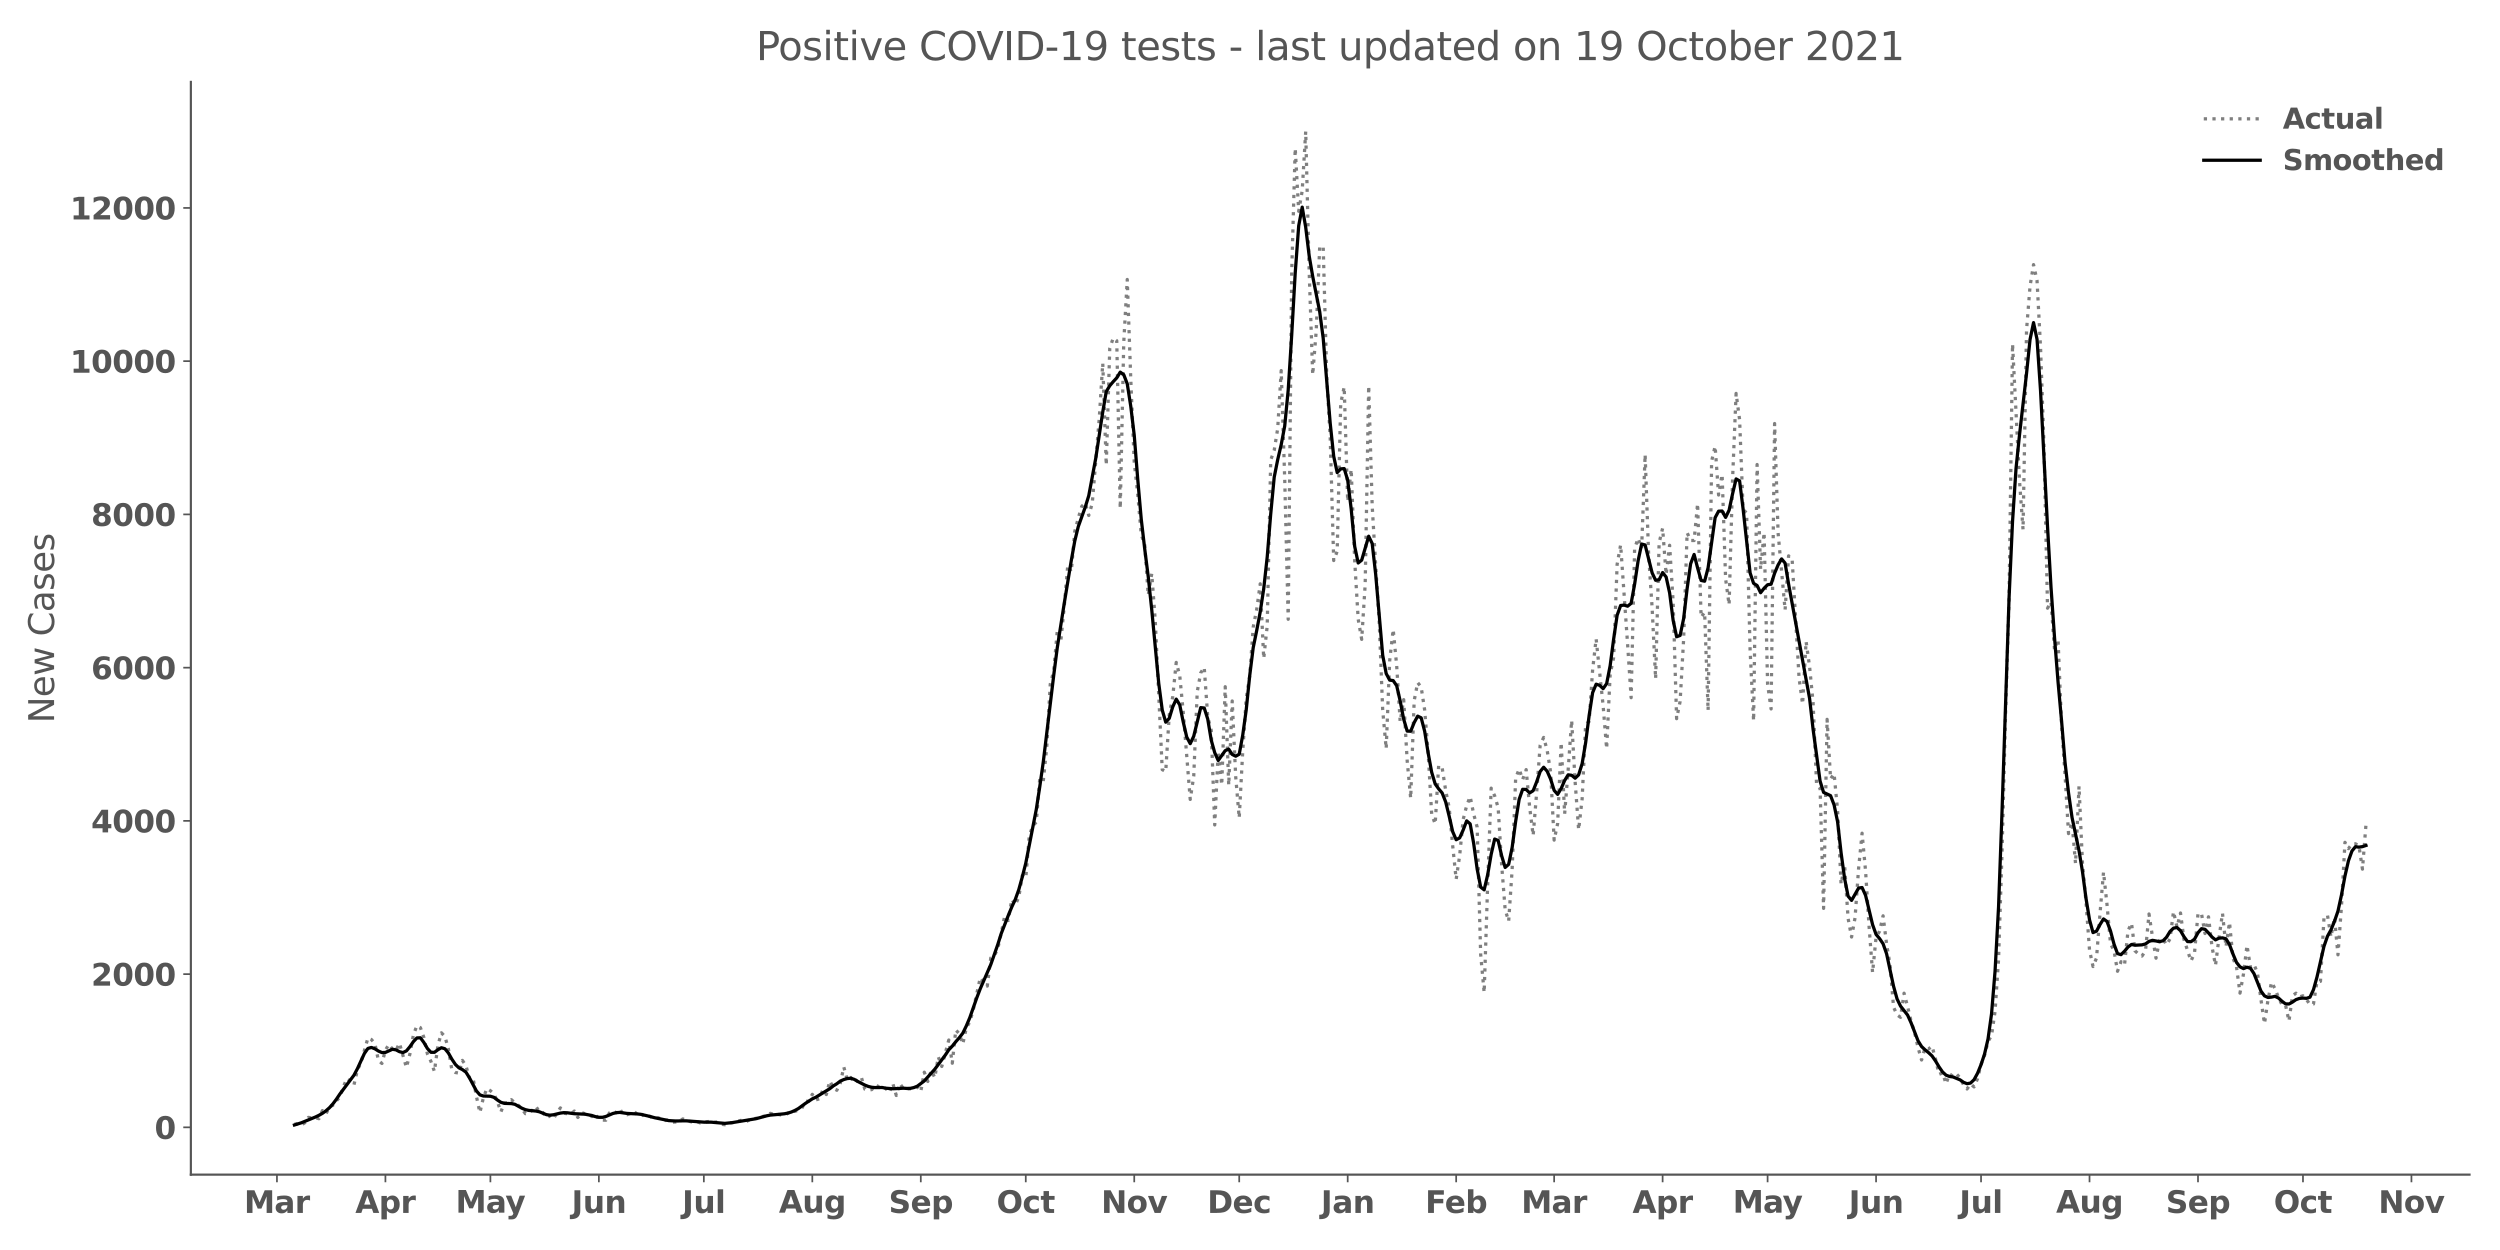 <?xml version="1.0" encoding="utf-8" standalone="no"?>
<!DOCTYPE svg PUBLIC "-//W3C//DTD SVG 1.1//EN"
  "http://www.w3.org/Graphics/SVG/1.1/DTD/svg11.dtd">
<svg height="576pt" version="1.1" viewBox="0 0 1152 576" width="1152pt" xmlns="http://www.w3.org/2000/svg" xmlns:xlink="http://www.w3.org/1999/xlink">
 <defs>
  <style type="text/css">*{stroke-linecap:butt;stroke-linejoin:round;}</style>
 </defs>
 <g id="figure_1">
  <g id="patch_1">
   <path d="M 0 576 
L 1152 576 
L 1152 0 
L 0 0 
z
" style="fill:#ffffff;"/>
  </g>
  <g id="axes_1">
   <g id="patch_2">
    <path d="M 87.95 541.28 
L 1137.96 541.28 
L 1137.96 37.72 
L 87.95 37.72 
z
" style="fill:#ffffff;"/>
   </g>
   <g id="matplotlib.axis_1">
    <g id="xtick_1">
     <g id="line2d_1">
      <defs>
       <path d="M 0 0 
L 0 3.5 
" id="m2e9578dc4f" style="stroke:#555555;stroke-width:0.8;"/>
      </defs>
      <g>
       <use style="fill:#555555;stroke:#555555;stroke-width:0.8;" x="127.616" xlink:href="#m2e9578dc4f" y="541.28"/>
      </g>
     </g>
     <g id="text_1">
      <!-- Mar -->
      <g style="fill:#555555;" transform="translate(112.474 558.918)scale(0.14 -0.14)">
       <defs>
        <path d="M 588 4666 
L 2119 4666 
L 3181 2169 
L 4250 4666 
L 5778 4666 
L 5778 0 
L 4641 0 
L 4641 3413 
L 3566 897 
L 2803 897 
L 1728 3413 
L 1728 0 
L 588 0 
L 588 4666 
z
" id="DejaVuSans-Bold-4d" transform="scale(0.016)"/>
        <path d="M 2106 1575 
Q 1756 1575 1579 1456 
Q 1403 1338 1403 1106 
Q 1403 894 1545 773 
Q 1688 653 1941 653 
Q 2256 653 2472 879 
Q 2688 1106 2688 1447 
L 2688 1575 
L 2106 1575 
z
M 3816 1997 
L 3816 0 
L 2688 0 
L 2688 519 
Q 2463 200 2181 54 
Q 1900 -91 1497 -91 
Q 953 -91 614 226 
Q 275 544 275 1050 
Q 275 1666 698 1953 
Q 1122 2241 2028 2241 
L 2688 2241 
L 2688 2328 
Q 2688 2594 2478 2717 
Q 2269 2841 1825 2841 
Q 1466 2841 1156 2769 
Q 847 2697 581 2553 
L 581 3406 
Q 941 3494 1303 3539 
Q 1666 3584 2028 3584 
Q 2975 3584 3395 3211 
Q 3816 2838 3816 1997 
z
" id="DejaVuSans-Bold-61" transform="scale(0.016)"/>
        <path d="M 3138 2547 
Q 2991 2616 2845 2648 
Q 2700 2681 2553 2681 
Q 2122 2681 1889 2404 
Q 1656 2128 1656 1613 
L 1656 0 
L 538 0 
L 538 3500 
L 1656 3500 
L 1656 2925 
Q 1872 3269 2151 3426 
Q 2431 3584 2822 3584 
Q 2878 3584 2943 3579 
Q 3009 3575 3134 3559 
L 3138 2547 
z
" id="DejaVuSans-Bold-72" transform="scale(0.016)"/>
       </defs>
       <use xlink:href="#DejaVuSans-Bold-4d"/>
       <use x="99.512" xlink:href="#DejaVuSans-Bold-61"/>
       <use x="166.992" xlink:href="#DejaVuSans-Bold-72"/>
      </g>
     </g>
    </g>
    <g id="xtick_2">
     <g id="line2d_2">
      <g>
       <use style="fill:#555555;stroke:#555555;stroke-width:0.8;" x="177.601" xlink:href="#m2e9578dc4f" y="541.28"/>
      </g>
     </g>
     <g id="text_2">
      <!-- Apr -->
      <g style="fill:#555555;" transform="translate(163.721 558.918)scale(0.14 -0.14)">
       <defs>
        <path d="M 3419 850 
L 1538 850 
L 1241 0 
L 31 0 
L 1759 4666 
L 3194 4666 
L 4922 0 
L 3713 0 
L 3419 850 
z
M 1838 1716 
L 3116 1716 
L 2478 3572 
L 1838 1716 
z
" id="DejaVuSans-Bold-41" transform="scale(0.016)"/>
        <path d="M 1656 506 
L 1656 -1331 
L 538 -1331 
L 538 3500 
L 1656 3500 
L 1656 2988 
Q 1888 3294 2169 3439 
Q 2450 3584 2816 3584 
Q 3463 3584 3878 3070 
Q 4294 2556 4294 1747 
Q 4294 938 3878 423 
Q 3463 -91 2816 -91 
Q 2450 -91 2169 54 
Q 1888 200 1656 506 
z
M 2400 2772 
Q 2041 2772 1848 2508 
Q 1656 2244 1656 1747 
Q 1656 1250 1848 986 
Q 2041 722 2400 722 
Q 2759 722 2948 984 
Q 3138 1247 3138 1747 
Q 3138 2247 2948 2509 
Q 2759 2772 2400 2772 
z
" id="DejaVuSans-Bold-70" transform="scale(0.016)"/>
       </defs>
       <use xlink:href="#DejaVuSans-Bold-41"/>
       <use x="77.393" xlink:href="#DejaVuSans-Bold-70"/>
       <use x="148.975" xlink:href="#DejaVuSans-Bold-72"/>
      </g>
     </g>
    </g>
    <g id="xtick_3">
     <g id="line2d_3">
      <g>
       <use style="fill:#555555;stroke:#555555;stroke-width:0.8;" x="225.973" xlink:href="#m2e9578dc4f" y="541.28"/>
      </g>
     </g>
     <g id="text_3">
      <!-- May -->
      <g style="fill:#555555;" transform="translate(209.939 558.808)scale(0.14 -0.14)">
       <defs>
        <path d="M 78 3500 
L 1197 3500 
L 2138 1125 
L 2938 3500 
L 4056 3500 
L 2584 -331 
Q 2363 -916 2067 -1148 
Q 1772 -1381 1288 -1381 
L 641 -1381 
L 641 -647 
L 991 -647 
Q 1275 -647 1404 -556 
Q 1534 -466 1606 -231 
L 1638 -134 
L 78 3500 
z
" id="DejaVuSans-Bold-79" transform="scale(0.016)"/>
       </defs>
       <use xlink:href="#DejaVuSans-Bold-4d"/>
       <use x="99.512" xlink:href="#DejaVuSans-Bold-61"/>
       <use x="163.867" xlink:href="#DejaVuSans-Bold-79"/>
      </g>
     </g>
    </g>
    <g id="xtick_4">
     <g id="line2d_4">
      <g>
       <use style="fill:#555555;stroke:#555555;stroke-width:0.8;" x="275.959" xlink:href="#m2e9578dc4f" y="541.28"/>
      </g>
     </g>
     <g id="text_4">
      <!-- Jun -->
      <g style="fill:#555555;" transform="translate(263.388 558.918)scale(0.14 -0.14)">
       <defs>
        <path d="M 588 4666 
L 1791 4666 
L 1791 453 
Q 1791 -419 1317 -850 
Q 844 -1281 -116 -1281 
L -359 -1281 
L -359 -372 
L -172 -372 
Q 203 -372 395 -162 
Q 588 47 588 453 
L 588 4666 
z
" id="DejaVuSans-Bold-4a" transform="scale(0.016)"/>
        <path d="M 500 1363 
L 500 3500 
L 1625 3500 
L 1625 3150 
Q 1625 2866 1622 2436 
Q 1619 2006 1619 1863 
Q 1619 1441 1641 1255 
Q 1663 1069 1716 984 
Q 1784 875 1895 815 
Q 2006 756 2150 756 
Q 2500 756 2700 1025 
Q 2900 1294 2900 1772 
L 2900 3500 
L 4019 3500 
L 4019 0 
L 2900 0 
L 2900 506 
Q 2647 200 2364 54 
Q 2081 -91 1741 -91 
Q 1134 -91 817 281 
Q 500 653 500 1363 
z
" id="DejaVuSans-Bold-75" transform="scale(0.016)"/>
        <path d="M 4056 2131 
L 4056 0 
L 2931 0 
L 2931 347 
L 2931 1631 
Q 2931 2084 2911 2256 
Q 2891 2428 2841 2509 
Q 2775 2619 2662 2680 
Q 2550 2741 2406 2741 
Q 2056 2741 1856 2470 
Q 1656 2200 1656 1722 
L 1656 0 
L 538 0 
L 538 3500 
L 1656 3500 
L 1656 2988 
Q 1909 3294 2193 3439 
Q 2478 3584 2822 3584 
Q 3428 3584 3742 3212 
Q 4056 2841 4056 2131 
z
" id="DejaVuSans-Bold-6e" transform="scale(0.016)"/>
       </defs>
       <use xlink:href="#DejaVuSans-Bold-4a"/>
       <use x="37.207" xlink:href="#DejaVuSans-Bold-75"/>
       <use x="108.398" xlink:href="#DejaVuSans-Bold-6e"/>
      </g>
     </g>
    </g>
    <g id="xtick_5">
     <g id="line2d_5">
      <g>
       <use style="fill:#555555;stroke:#555555;stroke-width:0.8;" x="324.331" xlink:href="#m2e9578dc4f" y="541.28"/>
      </g>
     </g>
     <g id="text_5">
      <!-- Jul -->
      <g style="fill:#555555;" transform="translate(314.344 558.918)scale(0.14 -0.14)">
       <defs>
        <path d="M 538 4863 
L 1656 4863 
L 1656 0 
L 538 0 
L 538 4863 
z
" id="DejaVuSans-Bold-6c" transform="scale(0.016)"/>
       </defs>
       <use xlink:href="#DejaVuSans-Bold-4a"/>
       <use x="37.207" xlink:href="#DejaVuSans-Bold-75"/>
       <use x="108.398" xlink:href="#DejaVuSans-Bold-6c"/>
      </g>
     </g>
    </g>
    <g id="xtick_6">
     <g id="line2d_6">
      <g>
       <use style="fill:#555555;stroke:#555555;stroke-width:0.8;" x="374.316" xlink:href="#m2e9578dc4f" y="541.28"/>
      </g>
     </g>
     <g id="text_6">
      <!-- Aug -->
      <g style="fill:#555555;" transform="translate(358.905 558.808)scale(0.14 -0.14)">
       <defs>
        <path d="M 2919 594 
Q 2688 288 2409 144 
Q 2131 0 1766 0 
Q 1125 0 706 504 
Q 288 1009 288 1791 
Q 288 2575 706 3076 
Q 1125 3578 1766 3578 
Q 2131 3578 2409 3434 
Q 2688 3291 2919 2981 
L 2919 3500 
L 4044 3500 
L 4044 353 
Q 4044 -491 3511 -936 
Q 2978 -1381 1966 -1381 
Q 1638 -1381 1331 -1331 
Q 1025 -1281 716 -1178 
L 716 -306 
Q 1009 -475 1290 -558 
Q 1572 -641 1856 -641 
Q 2406 -641 2662 -400 
Q 2919 -159 2919 353 
L 2919 594 
z
M 2181 2772 
Q 1834 2772 1640 2515 
Q 1447 2259 1447 1791 
Q 1447 1309 1634 1061 
Q 1822 813 2181 813 
Q 2531 813 2725 1069 
Q 2919 1325 2919 1791 
Q 2919 2259 2725 2515 
Q 2531 2772 2181 2772 
z
" id="DejaVuSans-Bold-67" transform="scale(0.016)"/>
       </defs>
       <use xlink:href="#DejaVuSans-Bold-41"/>
       <use x="77.393" xlink:href="#DejaVuSans-Bold-75"/>
       <use x="148.584" xlink:href="#DejaVuSans-Bold-67"/>
      </g>
     </g>
    </g>
    <g id="xtick_7">
     <g id="line2d_7">
      <g>
       <use style="fill:#555555;stroke:#555555;stroke-width:0.8;" x="424.301" xlink:href="#m2e9578dc4f" y="541.28"/>
      </g>
     </g>
     <g id="text_7">
      <!-- Sep -->
      <g style="fill:#555555;" transform="translate(409.502 558.918)scale(0.14 -0.14)">
       <defs>
        <path d="M 3834 4519 
L 3834 3531 
Q 3450 3703 3084 3790 
Q 2719 3878 2394 3878 
Q 1963 3878 1756 3759 
Q 1550 3641 1550 3391 
Q 1550 3203 1689 3098 
Q 1828 2994 2194 2919 
L 2706 2816 
Q 3484 2659 3812 2340 
Q 4141 2022 4141 1434 
Q 4141 663 3683 286 
Q 3225 -91 2284 -91 
Q 1841 -91 1394 -6 
Q 947 78 500 244 
L 500 1259 
Q 947 1022 1364 901 
Q 1781 781 2169 781 
Q 2563 781 2772 912 
Q 2981 1044 2981 1288 
Q 2981 1506 2839 1625 
Q 2697 1744 2272 1838 
L 1806 1941 
Q 1106 2091 782 2419 
Q 459 2747 459 3303 
Q 459 4000 909 4375 
Q 1359 4750 2203 4750 
Q 2588 4750 2994 4692 
Q 3400 4634 3834 4519 
z
" id="DejaVuSans-Bold-53" transform="scale(0.016)"/>
        <path d="M 4031 1759 
L 4031 1441 
L 1416 1441 
Q 1456 1047 1700 850 
Q 1944 653 2381 653 
Q 2734 653 3104 758 
Q 3475 863 3866 1075 
L 3866 213 
Q 3469 63 3072 -14 
Q 2675 -91 2278 -91 
Q 1328 -91 801 392 
Q 275 875 275 1747 
Q 275 2603 792 3093 
Q 1309 3584 2216 3584 
Q 3041 3584 3536 3087 
Q 4031 2591 4031 1759 
z
M 2881 2131 
Q 2881 2450 2695 2645 
Q 2509 2841 2209 2841 
Q 1884 2841 1681 2658 
Q 1478 2475 1428 2131 
L 2881 2131 
z
" id="DejaVuSans-Bold-65" transform="scale(0.016)"/>
       </defs>
       <use xlink:href="#DejaVuSans-Bold-53"/>
       <use x="72.021" xlink:href="#DejaVuSans-Bold-65"/>
       <use x="139.844" xlink:href="#DejaVuSans-Bold-70"/>
      </g>
     </g>
    </g>
    <g id="xtick_8">
     <g id="line2d_8">
      <g>
       <use style="fill:#555555;stroke:#555555;stroke-width:0.8;" x="472.674" xlink:href="#m2e9578dc4f" y="541.28"/>
      </g>
     </g>
     <g id="text_8">
      <!-- Oct -->
      <g style="fill:#555555;" transform="translate(459.228 558.918)scale(0.14 -0.14)">
       <defs>
        <path d="M 2719 3878 
Q 2169 3878 1866 3472 
Q 1563 3066 1563 2328 
Q 1563 1594 1866 1187 
Q 2169 781 2719 781 
Q 3272 781 3575 1187 
Q 3878 1594 3878 2328 
Q 3878 3066 3575 3472 
Q 3272 3878 2719 3878 
z
M 2719 4750 
Q 3844 4750 4481 4106 
Q 5119 3463 5119 2328 
Q 5119 1197 4481 553 
Q 3844 -91 2719 -91 
Q 1597 -91 958 553 
Q 319 1197 319 2328 
Q 319 3463 958 4106 
Q 1597 4750 2719 4750 
z
" id="DejaVuSans-Bold-4f" transform="scale(0.016)"/>
        <path d="M 3366 3391 
L 3366 2478 
Q 3138 2634 2908 2709 
Q 2678 2784 2431 2784 
Q 1963 2784 1702 2511 
Q 1441 2238 1441 1747 
Q 1441 1256 1702 982 
Q 1963 709 2431 709 
Q 2694 709 2930 787 
Q 3166 866 3366 1019 
L 3366 103 
Q 3103 6 2833 -42 
Q 2563 -91 2291 -91 
Q 1344 -91 809 395 
Q 275 881 275 1747 
Q 275 2613 809 3098 
Q 1344 3584 2291 3584 
Q 2566 3584 2833 3536 
Q 3100 3488 3366 3391 
z
" id="DejaVuSans-Bold-63" transform="scale(0.016)"/>
        <path d="M 1759 4494 
L 1759 3500 
L 2913 3500 
L 2913 2700 
L 1759 2700 
L 1759 1216 
Q 1759 972 1856 886 
Q 1953 800 2241 800 
L 2816 800 
L 2816 0 
L 1856 0 
Q 1194 0 917 276 
Q 641 553 641 1216 
L 641 2700 
L 84 2700 
L 84 3500 
L 641 3500 
L 641 4494 
L 1759 4494 
z
" id="DejaVuSans-Bold-74" transform="scale(0.016)"/>
       </defs>
       <use xlink:href="#DejaVuSans-Bold-4f"/>
       <use x="85.01" xlink:href="#DejaVuSans-Bold-63"/>
       <use x="144.287" xlink:href="#DejaVuSans-Bold-74"/>
      </g>
     </g>
    </g>
    <g id="xtick_9">
     <g id="line2d_9">
      <g>
       <use style="fill:#555555;stroke:#555555;stroke-width:0.8;" x="522.659" xlink:href="#m2e9578dc4f" y="541.28"/>
      </g>
     </g>
     <g id="text_9">
      <!-- Nov -->
      <g style="fill:#555555;" transform="translate(507.429 558.918)scale(0.14 -0.14)">
       <defs>
        <path d="M 588 4666 
L 1931 4666 
L 3628 1466 
L 3628 4666 
L 4769 4666 
L 4769 0 
L 3425 0 
L 1728 3200 
L 1728 0 
L 588 0 
L 588 4666 
z
" id="DejaVuSans-Bold-4e" transform="scale(0.016)"/>
        <path d="M 2203 2784 
Q 1831 2784 1636 2517 
Q 1441 2250 1441 1747 
Q 1441 1244 1636 976 
Q 1831 709 2203 709 
Q 2569 709 2762 976 
Q 2956 1244 2956 1747 
Q 2956 2250 2762 2517 
Q 2569 2784 2203 2784 
z
M 2203 3584 
Q 3106 3584 3614 3096 
Q 4122 2609 4122 1747 
Q 4122 884 3614 396 
Q 3106 -91 2203 -91 
Q 1297 -91 786 396 
Q 275 884 275 1747 
Q 275 2609 786 3096 
Q 1297 3584 2203 3584 
z
" id="DejaVuSans-Bold-6f" transform="scale(0.016)"/>
        <path d="M 97 3500 
L 1216 3500 
L 2088 1081 
L 2956 3500 
L 4078 3500 
L 2700 0 
L 1472 0 
L 97 3500 
z
" id="DejaVuSans-Bold-76" transform="scale(0.016)"/>
       </defs>
       <use xlink:href="#DejaVuSans-Bold-4e"/>
       <use x="83.691" xlink:href="#DejaVuSans-Bold-6f"/>
       <use x="152.393" xlink:href="#DejaVuSans-Bold-76"/>
      </g>
     </g>
    </g>
    <g id="xtick_10">
     <g id="line2d_10">
      <g>
       <use style="fill:#555555;stroke:#555555;stroke-width:0.8;" x="571.032" xlink:href="#m2e9578dc4f" y="541.28"/>
      </g>
     </g>
     <g id="text_10">
      <!-- Dec -->
      <g style="fill:#555555;" transform="translate(556.323 558.918)scale(0.14 -0.14)">
       <defs>
        <path d="M 1791 3756 
L 1791 909 
L 2222 909 
Q 2959 909 3348 1275 
Q 3738 1641 3738 2338 
Q 3738 3031 3350 3393 
Q 2963 3756 2222 3756 
L 1791 3756 
z
M 588 4666 
L 1856 4666 
Q 2919 4666 3439 4514 
Q 3959 4363 4331 4000 
Q 4659 3684 4818 3271 
Q 4978 2859 4978 2338 
Q 4978 1809 4818 1395 
Q 4659 981 4331 666 
Q 3956 303 3431 151 
Q 2906 0 1856 0 
L 588 0 
L 588 4666 
z
" id="DejaVuSans-Bold-44" transform="scale(0.016)"/>
       </defs>
       <use xlink:href="#DejaVuSans-Bold-44"/>
       <use x="83.008" xlink:href="#DejaVuSans-Bold-65"/>
       <use x="150.83" xlink:href="#DejaVuSans-Bold-63"/>
      </g>
     </g>
    </g>
    <g id="xtick_11">
     <g id="line2d_11">
      <g>
       <use style="fill:#555555;stroke:#555555;stroke-width:0.8;" x="621.017" xlink:href="#m2e9578dc4f" y="541.28"/>
      </g>
     </g>
     <g id="text_11">
      <!-- Jan -->
      <g style="fill:#555555;" transform="translate(608.706 558.918)scale(0.14 -0.14)">
       <use xlink:href="#DejaVuSans-Bold-4a"/>
       <use x="37.207" xlink:href="#DejaVuSans-Bold-61"/>
       <use x="104.688" xlink:href="#DejaVuSans-Bold-6e"/>
      </g>
     </g>
    </g>
    <g id="xtick_12">
     <g id="line2d_12">
      <g>
       <use style="fill:#555555;stroke:#555555;stroke-width:0.8;" x="671.002" xlink:href="#m2e9578dc4f" y="541.28"/>
      </g>
     </g>
     <g id="text_12">
      <!-- Feb -->
      <g style="fill:#555555;" transform="translate(656.742 558.918)scale(0.14 -0.14)">
       <defs>
        <path d="M 588 4666 
L 3834 4666 
L 3834 3756 
L 1791 3756 
L 1791 2888 
L 3713 2888 
L 3713 1978 
L 1791 1978 
L 1791 0 
L 588 0 
L 588 4666 
z
" id="DejaVuSans-Bold-46" transform="scale(0.016)"/>
        <path d="M 2400 722 
Q 2759 722 2948 984 
Q 3138 1247 3138 1747 
Q 3138 2247 2948 2509 
Q 2759 2772 2400 2772 
Q 2041 2772 1848 2508 
Q 1656 2244 1656 1747 
Q 1656 1250 1848 986 
Q 2041 722 2400 722 
z
M 1656 2988 
Q 1888 3294 2169 3439 
Q 2450 3584 2816 3584 
Q 3463 3584 3878 3070 
Q 4294 2556 4294 1747 
Q 4294 938 3878 423 
Q 3463 -91 2816 -91 
Q 2450 -91 2169 54 
Q 1888 200 1656 506 
L 1656 0 
L 538 0 
L 538 4863 
L 1656 4863 
L 1656 2988 
z
" id="DejaVuSans-Bold-62" transform="scale(0.016)"/>
       </defs>
       <use xlink:href="#DejaVuSans-Bold-46"/>
       <use x="64.311" xlink:href="#DejaVuSans-Bold-65"/>
       <use x="132.133" xlink:href="#DejaVuSans-Bold-62"/>
      </g>
     </g>
    </g>
    <g id="xtick_13">
     <g id="line2d_13">
      <g>
       <use style="fill:#555555;stroke:#555555;stroke-width:0.8;" x="716.15" xlink:href="#m2e9578dc4f" y="541.28"/>
      </g>
     </g>
     <g id="text_13">
      <!-- Mar -->
      <g style="fill:#555555;" transform="translate(701.008 558.918)scale(0.14 -0.14)">
       <use xlink:href="#DejaVuSans-Bold-4d"/>
       <use x="99.512" xlink:href="#DejaVuSans-Bold-61"/>
       <use x="166.992" xlink:href="#DejaVuSans-Bold-72"/>
      </g>
     </g>
    </g>
    <g id="xtick_14">
     <g id="line2d_14">
      <g>
       <use style="fill:#555555;stroke:#555555;stroke-width:0.8;" x="766.135" xlink:href="#m2e9578dc4f" y="541.28"/>
      </g>
     </g>
     <g id="text_14">
      <!-- Apr -->
      <g style="fill:#555555;" transform="translate(752.256 558.918)scale(0.14 -0.14)">
       <use xlink:href="#DejaVuSans-Bold-41"/>
       <use x="77.393" xlink:href="#DejaVuSans-Bold-70"/>
       <use x="148.975" xlink:href="#DejaVuSans-Bold-72"/>
      </g>
     </g>
    </g>
    <g id="xtick_15">
     <g id="line2d_15">
      <g>
       <use style="fill:#555555;stroke:#555555;stroke-width:0.8;" x="814.508" xlink:href="#m2e9578dc4f" y="541.28"/>
      </g>
     </g>
     <g id="text_15">
      <!-- May -->
      <g style="fill:#555555;" transform="translate(798.474 558.808)scale(0.14 -0.14)">
       <use xlink:href="#DejaVuSans-Bold-4d"/>
       <use x="99.512" xlink:href="#DejaVuSans-Bold-61"/>
       <use x="163.867" xlink:href="#DejaVuSans-Bold-79"/>
      </g>
     </g>
    </g>
    <g id="xtick_16">
     <g id="line2d_16">
      <g>
       <use style="fill:#555555;stroke:#555555;stroke-width:0.8;" x="864.493" xlink:href="#m2e9578dc4f" y="541.28"/>
      </g>
     </g>
     <g id="text_16">
      <!-- Jun -->
      <g style="fill:#555555;" transform="translate(851.923 558.918)scale(0.14 -0.14)">
       <use xlink:href="#DejaVuSans-Bold-4a"/>
       <use x="37.207" xlink:href="#DejaVuSans-Bold-75"/>
       <use x="108.398" xlink:href="#DejaVuSans-Bold-6e"/>
      </g>
     </g>
    </g>
    <g id="xtick_17">
     <g id="line2d_17">
      <g>
       <use style="fill:#555555;stroke:#555555;stroke-width:0.8;" x="912.866" xlink:href="#m2e9578dc4f" y="541.28"/>
      </g>
     </g>
     <g id="text_17">
      <!-- Jul -->
      <g style="fill:#555555;" transform="translate(902.879 558.918)scale(0.14 -0.14)">
       <use xlink:href="#DejaVuSans-Bold-4a"/>
       <use x="37.207" xlink:href="#DejaVuSans-Bold-75"/>
       <use x="108.398" xlink:href="#DejaVuSans-Bold-6c"/>
      </g>
     </g>
    </g>
    <g id="xtick_18">
     <g id="line2d_18">
      <g>
       <use style="fill:#555555;stroke:#555555;stroke-width:0.8;" x="962.851" xlink:href="#m2e9578dc4f" y="541.28"/>
      </g>
     </g>
     <g id="text_18">
      <!-- Aug -->
      <g style="fill:#555555;" transform="translate(947.44 558.808)scale(0.14 -0.14)">
       <use xlink:href="#DejaVuSans-Bold-41"/>
       <use x="77.393" xlink:href="#DejaVuSans-Bold-75"/>
       <use x="148.584" xlink:href="#DejaVuSans-Bold-67"/>
      </g>
     </g>
    </g>
    <g id="xtick_19">
     <g id="line2d_19">
      <g>
       <use style="fill:#555555;stroke:#555555;stroke-width:0.8;" x="1012.836" xlink:href="#m2e9578dc4f" y="541.28"/>
      </g>
     </g>
     <g id="text_19">
      <!-- Sep -->
      <g style="fill:#555555;" transform="translate(998.036 558.918)scale(0.14 -0.14)">
       <use xlink:href="#DejaVuSans-Bold-53"/>
       <use x="72.021" xlink:href="#DejaVuSans-Bold-65"/>
       <use x="139.844" xlink:href="#DejaVuSans-Bold-70"/>
      </g>
     </g>
    </g>
    <g id="xtick_20">
     <g id="line2d_20">
      <g>
       <use style="fill:#555555;stroke:#555555;stroke-width:0.8;" x="1061.209" xlink:href="#m2e9578dc4f" y="541.28"/>
      </g>
     </g>
     <g id="text_20">
      <!-- Oct -->
      <g style="fill:#555555;" transform="translate(1047.762 558.918)scale(0.14 -0.14)">
       <use xlink:href="#DejaVuSans-Bold-4f"/>
       <use x="85.01" xlink:href="#DejaVuSans-Bold-63"/>
       <use x="144.287" xlink:href="#DejaVuSans-Bold-74"/>
      </g>
     </g>
    </g>
    <g id="xtick_21">
     <g id="line2d_21">
      <g>
       <use style="fill:#555555;stroke:#555555;stroke-width:0.8;" x="1111.194" xlink:href="#m2e9578dc4f" y="541.28"/>
      </g>
     </g>
     <g id="text_21">
      <!-- Nov -->
      <g style="fill:#555555;" transform="translate(1095.963 558.918)scale(0.14 -0.14)">
       <use xlink:href="#DejaVuSans-Bold-4e"/>
       <use x="83.691" xlink:href="#DejaVuSans-Bold-6f"/>
       <use x="152.393" xlink:href="#DejaVuSans-Bold-76"/>
      </g>
     </g>
    </g>
   </g>
   <g id="matplotlib.axis_2">
    <g id="ytick_1">
     <g id="line2d_22">
      <defs>
       <path d="M 0 0 
L -3.5 0 
" id="m05d5671f25" style="stroke:#555555;stroke-width:0.8;"/>
      </defs>
      <g>
       <use style="fill:#555555;stroke:#555555;stroke-width:0.8;" x="87.95" xlink:href="#m05d5671f25" y="519.485"/>
      </g>
     </g>
     <g id="text_22">
      <!-- 0 -->
      <g style="fill:#555555;" transform="translate(71.209 524.804)scale(0.14 -0.14)">
       <defs>
        <path d="M 2944 2338 
Q 2944 3213 2780 3570 
Q 2616 3928 2228 3928 
Q 1841 3928 1675 3570 
Q 1509 3213 1509 2338 
Q 1509 1453 1675 1090 
Q 1841 728 2228 728 
Q 2613 728 2778 1090 
Q 2944 1453 2944 2338 
z
M 4147 2328 
Q 4147 1169 3647 539 
Q 3147 -91 2228 -91 
Q 1306 -91 806 539 
Q 306 1169 306 2328 
Q 306 3491 806 4120 
Q 1306 4750 2228 4750 
Q 3147 4750 3647 4120 
Q 4147 3491 4147 2328 
z
" id="DejaVuSans-Bold-30" transform="scale(0.016)"/>
       </defs>
       <use xlink:href="#DejaVuSans-Bold-30"/>
      </g>
     </g>
    </g>
    <g id="ytick_2">
     <g id="line2d_23">
      <g>
       <use style="fill:#555555;stroke:#555555;stroke-width:0.8;" x="87.95" xlink:href="#m05d5671f25" y="448.873"/>
      </g>
     </g>
     <g id="text_23">
      <!-- 2000 -->
      <g style="fill:#555555;" transform="translate(41.986 454.192)scale(0.14 -0.14)">
       <defs>
        <path d="M 1844 884 
L 3897 884 
L 3897 0 
L 506 0 
L 506 884 
L 2209 2388 
Q 2438 2594 2547 2791 
Q 2656 2988 2656 3200 
Q 2656 3528 2436 3728 
Q 2216 3928 1850 3928 
Q 1569 3928 1234 3808 
Q 900 3688 519 3450 
L 519 4475 
Q 925 4609 1322 4679 
Q 1719 4750 2100 4750 
Q 2938 4750 3402 4381 
Q 3866 4013 3866 3353 
Q 3866 2972 3669 2642 
Q 3472 2313 2841 1759 
L 1844 884 
z
" id="DejaVuSans-Bold-32" transform="scale(0.016)"/>
       </defs>
       <use xlink:href="#DejaVuSans-Bold-32"/>
       <use x="69.58" xlink:href="#DejaVuSans-Bold-30"/>
       <use x="139.16" xlink:href="#DejaVuSans-Bold-30"/>
       <use x="208.74" xlink:href="#DejaVuSans-Bold-30"/>
      </g>
     </g>
    </g>
    <g id="ytick_3">
     <g id="line2d_24">
      <g>
       <use style="fill:#555555;stroke:#555555;stroke-width:0.8;" x="87.95" xlink:href="#m05d5671f25" y="378.26"/>
      </g>
     </g>
     <g id="text_24">
      <!-- 4000 -->
      <g style="fill:#555555;" transform="translate(41.986 383.579)scale(0.14 -0.14)">
       <defs>
        <path d="M 2356 3675 
L 1038 1722 
L 2356 1722 
L 2356 3675 
z
M 2156 4666 
L 3494 4666 
L 3494 1722 
L 4159 1722 
L 4159 850 
L 3494 850 
L 3494 0 
L 2356 0 
L 2356 850 
L 288 850 
L 288 1881 
L 2156 4666 
z
" id="DejaVuSans-Bold-34" transform="scale(0.016)"/>
       </defs>
       <use xlink:href="#DejaVuSans-Bold-34"/>
       <use x="69.58" xlink:href="#DejaVuSans-Bold-30"/>
       <use x="139.16" xlink:href="#DejaVuSans-Bold-30"/>
       <use x="208.74" xlink:href="#DejaVuSans-Bold-30"/>
      </g>
     </g>
    </g>
    <g id="ytick_4">
     <g id="line2d_25">
      <g>
       <use style="fill:#555555;stroke:#555555;stroke-width:0.8;" x="87.95" xlink:href="#m05d5671f25" y="307.647"/>
      </g>
     </g>
     <g id="text_25">
      <!-- 6000 -->
      <g style="fill:#555555;" transform="translate(41.986 312.966)scale(0.14 -0.14)">
       <defs>
        <path d="M 2316 2303 
Q 2000 2303 1842 2098 
Q 1684 1894 1684 1484 
Q 1684 1075 1842 870 
Q 2000 666 2316 666 
Q 2634 666 2792 870 
Q 2950 1075 2950 1484 
Q 2950 1894 2792 2098 
Q 2634 2303 2316 2303 
z
M 3803 4544 
L 3803 3681 
Q 3506 3822 3243 3889 
Q 2981 3956 2731 3956 
Q 2194 3956 1894 3657 
Q 1594 3359 1544 2772 
Q 1750 2925 1990 3001 
Q 2231 3078 2516 3078 
Q 3231 3078 3670 2659 
Q 4109 2241 4109 1563 
Q 4109 813 3618 361 
Q 3128 -91 2303 -91 
Q 1394 -91 895 523 
Q 397 1138 397 2266 
Q 397 3422 980 4083 
Q 1563 4744 2578 4744 
Q 2900 4744 3203 4694 
Q 3506 4644 3803 4544 
z
" id="DejaVuSans-Bold-36" transform="scale(0.016)"/>
       </defs>
       <use xlink:href="#DejaVuSans-Bold-36"/>
       <use x="69.58" xlink:href="#DejaVuSans-Bold-30"/>
       <use x="139.16" xlink:href="#DejaVuSans-Bold-30"/>
       <use x="208.74" xlink:href="#DejaVuSans-Bold-30"/>
      </g>
     </g>
    </g>
    <g id="ytick_5">
     <g id="line2d_26">
      <g>
       <use style="fill:#555555;stroke:#555555;stroke-width:0.8;" x="87.95" xlink:href="#m05d5671f25" y="237.035"/>
      </g>
     </g>
     <g id="text_26">
      <!-- 8000 -->
      <g style="fill:#555555;" transform="translate(41.986 242.354)scale(0.14 -0.14)">
       <defs>
        <path d="M 2228 2088 
Q 1891 2088 1709 1903 
Q 1528 1719 1528 1375 
Q 1528 1031 1709 848 
Q 1891 666 2228 666 
Q 2563 666 2741 848 
Q 2919 1031 2919 1375 
Q 2919 1722 2741 1905 
Q 2563 2088 2228 2088 
z
M 1350 2484 
Q 925 2613 709 2878 
Q 494 3144 494 3541 
Q 494 4131 934 4440 
Q 1375 4750 2228 4750 
Q 3075 4750 3515 4442 
Q 3956 4134 3956 3541 
Q 3956 3144 3739 2878 
Q 3522 2613 3097 2484 
Q 3572 2353 3814 2058 
Q 4056 1763 4056 1313 
Q 4056 619 3595 264 
Q 3134 -91 2228 -91 
Q 1319 -91 855 264 
Q 391 619 391 1313 
Q 391 1763 633 2058 
Q 875 2353 1350 2484 
z
M 1631 3419 
Q 1631 3141 1786 2991 
Q 1941 2841 2228 2841 
Q 2509 2841 2662 2991 
Q 2816 3141 2816 3419 
Q 2816 3697 2662 3845 
Q 2509 3994 2228 3994 
Q 1941 3994 1786 3844 
Q 1631 3694 1631 3419 
z
" id="DejaVuSans-Bold-38" transform="scale(0.016)"/>
       </defs>
       <use xlink:href="#DejaVuSans-Bold-38"/>
       <use x="69.58" xlink:href="#DejaVuSans-Bold-30"/>
       <use x="139.16" xlink:href="#DejaVuSans-Bold-30"/>
       <use x="208.74" xlink:href="#DejaVuSans-Bold-30"/>
      </g>
     </g>
    </g>
    <g id="ytick_6">
     <g id="line2d_27">
      <g>
       <use style="fill:#555555;stroke:#555555;stroke-width:0.8;" x="87.95" xlink:href="#m05d5671f25" y="166.422"/>
      </g>
     </g>
     <g id="text_27">
      <!-- 10000 -->
      <g style="fill:#555555;" transform="translate(32.245 171.741)scale(0.14 -0.14)">
       <defs>
        <path d="M 750 831 
L 1813 831 
L 1813 3847 
L 722 3622 
L 722 4441 
L 1806 4666 
L 2950 4666 
L 2950 831 
L 4013 831 
L 4013 0 
L 750 0 
L 750 831 
z
" id="DejaVuSans-Bold-31" transform="scale(0.016)"/>
       </defs>
       <use xlink:href="#DejaVuSans-Bold-31"/>
       <use x="69.58" xlink:href="#DejaVuSans-Bold-30"/>
       <use x="139.16" xlink:href="#DejaVuSans-Bold-30"/>
       <use x="208.74" xlink:href="#DejaVuSans-Bold-30"/>
       <use x="278.32" xlink:href="#DejaVuSans-Bold-30"/>
      </g>
     </g>
    </g>
    <g id="ytick_7">
     <g id="line2d_28">
      <g>
       <use style="fill:#555555;stroke:#555555;stroke-width:0.8;" x="87.95" xlink:href="#m05d5671f25" y="95.809"/>
      </g>
     </g>
     <g id="text_28">
      <!-- 12000 -->
      <g style="fill:#555555;" transform="translate(32.245 101.128)scale(0.14 -0.14)">
       <use xlink:href="#DejaVuSans-Bold-31"/>
       <use x="69.58" xlink:href="#DejaVuSans-Bold-32"/>
       <use x="139.16" xlink:href="#DejaVuSans-Bold-30"/>
       <use x="208.74" xlink:href="#DejaVuSans-Bold-30"/>
       <use x="278.32" xlink:href="#DejaVuSans-Bold-30"/>
      </g>
     </g>
    </g>
    <g id="text_29">
     <!-- New Cases -->
     <g style="fill:#555555;" transform="translate(24.918 333.239)rotate(-90)scale(0.16 -0.16)">
      <defs>
       <path d="M 628 4666 
L 1478 4666 
L 3547 763 
L 3547 4666 
L 4159 4666 
L 4159 0 
L 3309 0 
L 1241 3903 
L 1241 0 
L 628 0 
L 628 4666 
z
" id="DejaVuSans-4e" transform="scale(0.016)"/>
       <path d="M 3597 1894 
L 3597 1613 
L 953 1613 
Q 991 1019 1311 708 
Q 1631 397 2203 397 
Q 2534 397 2845 478 
Q 3156 559 3463 722 
L 3463 178 
Q 3153 47 2828 -22 
Q 2503 -91 2169 -91 
Q 1331 -91 842 396 
Q 353 884 353 1716 
Q 353 2575 817 3079 
Q 1281 3584 2069 3584 
Q 2775 3584 3186 3129 
Q 3597 2675 3597 1894 
z
M 3022 2063 
Q 3016 2534 2758 2815 
Q 2500 3097 2075 3097 
Q 1594 3097 1305 2825 
Q 1016 2553 972 2059 
L 3022 2063 
z
" id="DejaVuSans-65" transform="scale(0.016)"/>
       <path d="M 269 3500 
L 844 3500 
L 1563 769 
L 2278 3500 
L 2956 3500 
L 3675 769 
L 4391 3500 
L 4966 3500 
L 4050 0 
L 3372 0 
L 2619 2869 
L 1863 0 
L 1184 0 
L 269 3500 
z
" id="DejaVuSans-77" transform="scale(0.016)"/>
       <path id="DejaVuSans-20" transform="scale(0.016)"/>
       <path d="M 4122 4306 
L 4122 3641 
Q 3803 3938 3442 4084 
Q 3081 4231 2675 4231 
Q 1875 4231 1450 3742 
Q 1025 3253 1025 2328 
Q 1025 1406 1450 917 
Q 1875 428 2675 428 
Q 3081 428 3442 575 
Q 3803 722 4122 1019 
L 4122 359 
Q 3791 134 3420 21 
Q 3050 -91 2638 -91 
Q 1578 -91 968 557 
Q 359 1206 359 2328 
Q 359 3453 968 4101 
Q 1578 4750 2638 4750 
Q 3056 4750 3426 4639 
Q 3797 4528 4122 4306 
z
" id="DejaVuSans-43" transform="scale(0.016)"/>
       <path d="M 2194 1759 
Q 1497 1759 1228 1600 
Q 959 1441 959 1056 
Q 959 750 1161 570 
Q 1363 391 1709 391 
Q 2188 391 2477 730 
Q 2766 1069 2766 1631 
L 2766 1759 
L 2194 1759 
z
M 3341 1997 
L 3341 0 
L 2766 0 
L 2766 531 
Q 2569 213 2275 61 
Q 1981 -91 1556 -91 
Q 1019 -91 701 211 
Q 384 513 384 1019 
Q 384 1609 779 1909 
Q 1175 2209 1959 2209 
L 2766 2209 
L 2766 2266 
Q 2766 2663 2505 2880 
Q 2244 3097 1772 3097 
Q 1472 3097 1187 3025 
Q 903 2953 641 2809 
L 641 3341 
Q 956 3463 1253 3523 
Q 1550 3584 1831 3584 
Q 2591 3584 2966 3190 
Q 3341 2797 3341 1997 
z
" id="DejaVuSans-61" transform="scale(0.016)"/>
       <path d="M 2834 3397 
L 2834 2853 
Q 2591 2978 2328 3040 
Q 2066 3103 1784 3103 
Q 1356 3103 1142 2972 
Q 928 2841 928 2578 
Q 928 2378 1081 2264 
Q 1234 2150 1697 2047 
L 1894 2003 
Q 2506 1872 2764 1633 
Q 3022 1394 3022 966 
Q 3022 478 2636 193 
Q 2250 -91 1575 -91 
Q 1294 -91 989 -36 
Q 684 19 347 128 
L 347 722 
Q 666 556 975 473 
Q 1284 391 1588 391 
Q 1994 391 2212 530 
Q 2431 669 2431 922 
Q 2431 1156 2273 1281 
Q 2116 1406 1581 1522 
L 1381 1569 
Q 847 1681 609 1914 
Q 372 2147 372 2553 
Q 372 3047 722 3315 
Q 1072 3584 1716 3584 
Q 2034 3584 2315 3537 
Q 2597 3491 2834 3397 
z
" id="DejaVuSans-73" transform="scale(0.016)"/>
      </defs>
      <use xlink:href="#DejaVuSans-4e"/>
      <use x="74.805" xlink:href="#DejaVuSans-65"/>
      <use x="136.328" xlink:href="#DejaVuSans-77"/>
      <use x="218.115" xlink:href="#DejaVuSans-20"/>
      <use x="249.902" xlink:href="#DejaVuSans-43"/>
      <use x="319.727" xlink:href="#DejaVuSans-61"/>
      <use x="381.006" xlink:href="#DejaVuSans-73"/>
      <use x="433.105" xlink:href="#DejaVuSans-65"/>
      <use x="494.629" xlink:href="#DejaVuSans-73"/>
     </g>
    </g>
   </g>
   <g id="line2d_29">
    <path clip-path="url(#p7dd2edffa3)" d="M 135.678 518.073 
L 137.29 517.72 
L 138.903 518.356 
L 140.515 517.332 
L 142.127 514.896 
L 143.74 515.143 
L 145.352 515.002 
L 146.965 515.496 
L 148.577 511.753 
L 150.19 513.377 
L 151.802 509.953 
L 153.414 509.317 
L 155.027 507.234 
L 156.639 505.504 
L 158.252 500.667 
L 159.864 496.995 
L 161.476 498.125 
L 163.089 499.961 
L 164.701 493.041 
L 166.314 489.722 
L 169.539 478.283 
L 171.151 479.024 
L 172.763 480.931 
L 174.376 488.663 
L 175.988 490.04 
L 177.601 483.897 
L 179.213 481.249 
L 180.826 483.473 
L 182.438 484.108 
L 184.05 480.684 
L 187.275 491.876 
L 188.888 485.627 
L 190.5 476.835 
L 192.113 472.634 
L 193.725 473.552 
L 195.337 478.142 
L 196.95 485.627 
L 198.562 489.051 
L 200.175 493.712 
L 201.787 481.743 
L 203.4 475.917 
L 205.012 477.612 
L 206.624 483.367 
L 208.237 493.076 
L 209.849 494.206 
L 211.462 494.489 
L 213.074 488.628 
L 214.686 491.064 
L 216.299 496.642 
L 217.911 496.501 
L 219.524 505.186 
L 221.136 512.671 
L 222.749 505.787 
L 224.361 501.585 
L 225.973 502.609 
L 227.586 504.057 
L 229.198 507.552 
L 230.811 512.389 
L 232.423 508.223 
L 234.036 508.223 
L 235.648 506.74 
L 237.26 508.223 
L 238.873 509.317 
L 240.485 510.941 
L 242.098 513.166 
L 243.71 512.601 
L 245.323 511.612 
L 246.935 509.811 
L 248.547 512.354 
L 250.16 512.636 
L 251.772 515.072 
L 253.385 514.26 
L 254.997 515.566 
L 256.609 512.883 
L 258.222 510.518 
L 259.834 512.989 
L 263.059 513.377 
L 264.672 511.965 
L 266.284 514.931 
L 267.896 512.636 
L 269.509 513.201 
L 271.121 513.201 
L 272.734 514.507 
L 274.346 513.271 
L 275.959 515.814 
L 277.571 516.131 
L 279.183 516.202 
L 280.796 512.848 
L 282.408 511.824 
L 284.021 512.777 
L 285.633 511.047 
L 287.246 513.625 
L 288.858 513.695 
L 290.47 513.095 
L 292.083 513.766 
L 293.695 512.177 
L 295.308 513.095 
L 296.92 514.401 
L 298.532 513.872 
L 300.145 514.754 
L 301.757 515.496 
L 303.37 515.107 
L 306.595 516.308 
L 308.207 516.131 
L 309.819 517.085 
L 311.432 517.014 
L 313.044 516.661 
L 314.657 515.602 
L 317.882 516.767 
L 319.494 517.155 
L 321.106 516.802 
L 322.719 517.473 
L 324.331 517.296 
L 325.944 516.837 
L 327.556 516.802 
L 329.169 517.19 
L 330.781 516.943 
L 332.393 518.038 
L 334.006 518.285 
L 335.618 517.473 
L 338.843 517.19 
L 340.455 516.52 
L 342.068 516.131 
L 343.68 516.943 
L 345.293 516.025 
L 348.518 515.284 
L 350.13 515.637 
L 351.742 514.366 
L 353.355 514.366 
L 354.967 513.024 
L 356.58 513.519 
L 358.192 513.483 
L 361.417 514.013 
L 364.642 511.965 
L 366.254 512.106 
L 367.867 511.577 
L 369.479 510.729 
L 371.092 507.446 
L 372.704 507.446 
L 374.316 504.268 
L 375.929 506.81 
L 377.541 506.351 
L 379.154 502.291 
L 380.766 504.374 
L 382.378 498.125 
L 383.991 501.232 
L 385.603 502.397 
L 387.216 499.114 
L 388.828 491.699 
L 390.441 497.595 
L 392.053 496.501 
L 393.665 499.149 
L 395.278 497.348 
L 396.89 496.324 
L 398.503 501.868 
L 400.115 502.327 
L 401.728 502.079 
L 403.34 499.961 
L 404.952 500.738 
L 406.565 500.667 
L 408.177 501.585 
L 409.79 503.421 
L 411.402 499.255 
L 413.015 504.798 
L 414.627 499.29 
L 416.239 501.55 
L 417.852 501.797 
L 421.077 501.62 
L 422.689 500.914 
L 424.301 502.997 
L 425.914 494.065 
L 427.526 498.337 
L 429.139 493.253 
L 430.751 496.572 
L 432.364 487.004 
L 433.976 491.417 
L 437.201 479.236 
L 438.813 489.934 
L 440.426 474.611 
L 442.038 476.341 
L 443.651 481.107 
L 445.263 473.693 
L 446.875 470.904 
L 448.488 465.22 
L 451.713 450.462 
L 453.325 452.686 
L 454.938 454.381 
L 456.55 441.423 
L 458.162 440.505 
L 459.775 437.08 
L 461.387 429.949 
L 463 421.899 
L 464.612 424.158 
L 466.224 414.414 
L 467.837 417.026 
L 469.449 413.425 
L 471.062 403.469 
L 472.674 404.634 
L 474.287 385.18 
L 475.899 380.555 
L 477.511 378.86 
L 479.124 358.665 
L 480.736 359.936 
L 482.349 343.942 
L 483.961 315.274 
L 485.574 309.06 
L 487.186 290.771 
L 488.798 295.573 
L 490.411 279.296 
L 492.023 260.584 
L 493.636 263.479 
L 495.248 244.908 
L 496.861 238.765 
L 498.473 233.328 
L 500.085 231.809 
L 501.698 237.529 
L 503.31 231.951 
L 506.535 192.867 
L 508.147 167.411 
L 509.76 214.368 
L 511.372 160.491 
L 512.985 155.724 
L 514.597 157.031 
L 516.21 234.316 
L 517.822 157.772 
L 519.434 128.786 
L 521.047 174.507 
L 522.659 213.062 
L 524.272 227.679 
L 525.884 246.285 
L 527.497 251.157 
L 529.109 274.248 
L 530.721 264.362 
L 532.334 285.899 
L 535.559 354.64 
L 537.171 355.523 
L 538.784 329.431 
L 540.396 321.099 
L 542.008 305.247 
L 543.621 311.284 
L 545.233 328.196 
L 548.458 368.374 
L 550.07 357.677 
L 551.683 318.734 
L 553.295 310.048 
L 554.908 307.506 
L 556.52 330.314 
L 558.133 336.563 
L 559.745 380.131 
L 561.357 346.131 
L 562.97 361.737 
L 564.582 316.439 
L 566.195 361.843 
L 567.807 323.006 
L 569.42 358.065 
L 571.032 376.918 
L 572.644 346.202 
L 574.257 321.982 
L 575.869 311.496 
L 577.482 288.97 
L 579.094 280.779 
L 580.707 269.022 
L 582.319 303.446 
L 583.931 288.441 
L 585.544 212.003 
L 587.156 207.483 
L 588.769 197.421 
L 590.381 170.765 
L 591.993 220.759 
L 593.606 285.369 
L 595.218 125.255 
L 596.831 68.341 
L 598.443 97.363 
L 600.056 87.901 
L 601.668 60.609 
L 603.28 125.608 
L 604.893 172.707 
L 606.505 152.617 
L 608.118 113.674 
L 609.73 113.639 
L 611.343 172.954 
L 612.955 201.552 
L 614.567 258.289 
L 616.18 254.052 
L 617.792 185.876 
L 619.405 178.285 
L 621.017 231.068 
L 622.63 216.239 
L 624.242 258.36 
L 625.854 285.334 
L 627.467 294.619 
L 629.079 269.199 
L 630.692 177.791 
L 632.304 233.08 
L 633.917 260.69 
L 635.529 286.393 
L 637.141 327.137 
L 638.754 345.002 
L 640.366 304.435 
L 641.979 290.03 
L 643.591 306.765 
L 645.203 332.538 
L 646.816 322.405 
L 648.428 350.58 
L 650.041 367.845 
L 651.653 322.864 
L 653.266 314.532 
L 654.878 316.651 
L 656.49 327.207 
L 658.103 347.155 
L 659.715 375.118 
L 661.328 379.708 
L 662.94 352.663 
L 664.553 353.863 
L 666.165 364.243 
L 667.777 372.187 
L 669.39 389.664 
L 671.002 405.164 
L 672.615 394.219 
L 674.227 377.625 
L 675.84 371.234 
L 677.452 367.068 
L 679.064 375.118 
L 680.677 381.155 
L 682.289 439.799 
L 683.902 457.382 
L 685.514 407.458 
L 687.126 363.184 
L 688.739 366.715 
L 690.351 372.187 
L 691.964 398.561 
L 693.576 419.145 
L 695.189 424.511 
L 696.801 400.574 
L 698.413 358.559 
L 700.026 354.393 
L 701.638 359.23 
L 703.251 354.64 
L 704.863 371.94 
L 706.476 385.004 
L 708.088 365.267 
L 709.7 343.448 
L 711.313 339.812 
L 712.925 345.708 
L 714.538 355.876 
L 716.15 387.122 
L 717.763 379.496 
L 719.375 342.142 
L 720.987 375.012 
L 722.6 354.887 
L 724.212 331.938 
L 725.825 360.324 
L 727.437 382.356 
L 729.049 368.162 
L 730.662 333.809 
L 732.274 332.468 
L 733.887 308.53 
L 735.499 294.408 
L 738.724 325.23 
L 740.336 345.002 
L 741.949 310.896 
L 743.561 303.022 
L 745.174 260.055 
L 746.786 251.087 
L 750.011 297.056 
L 751.623 321.488 
L 753.236 252.711 
L 754.848 248.05 
L 756.461 252.64 
L 758.073 209.425 
L 759.686 255.747 
L 761.298 280.073 
L 762.91 312.767 
L 764.523 250.133 
L 766.135 243.425 
L 767.748 264.786 
L 769.36 251.263 
L 770.972 277.213 
L 772.585 331.161 
L 774.197 323.218 
L 775.81 294.619 
L 777.422 245.473 
L 779.035 249.039 
L 780.647 249.074 
L 782.259 232.021 
L 783.872 284.416 
L 785.484 282.156 
L 787.097 327.419 
L 788.709 212.532 
L 790.322 205.612 
L 791.934 228.102 
L 793.546 218.605 
L 795.159 266.763 
L 796.771 278.661 
L 798.384 220.37 
L 799.996 181.286 
L 801.609 193.396 
L 803.221 234.846 
L 804.833 236.329 
L 806.446 299.668 
L 808.058 332.185 
L 809.671 214.05 
L 811.283 262.349 
L 812.895 245.367 
L 814.508 315.309 
L 816.12 326.678 
L 817.733 195.161 
L 819.345 245.579 
L 822.57 281.062 
L 824.182 256.136 
L 825.795 257.371 
L 829.02 312.555 
L 830.632 324.418 
L 832.245 295.608 
L 833.857 307.224 
L 835.469 323.782 
L 837.082 361.596 
L 838.694 363.29 
L 840.307 418.58 
L 841.919 331.479 
L 843.532 358.912 
L 845.144 356.511 
L 846.756 373.388 
L 848.369 407.458 
L 849.981 398.632 
L 851.594 423.17 
L 853.206 431.784 
L 854.818 422.817 
L 856.431 400.327 
L 858.043 383.944 
L 859.656 401.386 
L 861.268 426.912 
L 862.881 448.167 
L 864.493 431.926 
L 866.105 429.137 
L 867.718 422.005 
L 869.33 434.927 
L 870.943 444.707 
L 872.555 464.125 
L 874.168 467.656 
L 875.78 468.786 
L 877.392 457.664 
L 879.005 463.807 
L 880.617 470.516 
L 882.23 475.741 
L 883.842 482.732 
L 885.455 488.451 
L 887.067 482.767 
L 888.679 483.332 
L 890.292 482.096 
L 891.904 488.063 
L 893.517 495.053 
L 895.129 494.418 
L 896.741 499.396 
L 898.354 494.842 
L 899.966 496.007 
L 901.579 494.912 
L 903.191 496.678 
L 904.804 499.89 
L 906.416 501.797 
L 908.028 499.467 
L 909.641 500.844 
L 911.253 497.031 
L 912.866 490.464 
L 914.478 486.297 
L 916.091 479.942 
L 917.703 477.118 
L 919.315 466.102 
L 920.928 442.094 
L 922.54 392.347 
L 924.153 329.008 
L 925.765 276.472 
L 927.378 158.514 
L 930.602 221.818 
L 932.215 244.025 
L 933.827 152.088 
L 935.44 131.893 
L 937.052 121.936 
L 938.664 129.315 
L 940.277 159.926 
L 941.889 206.177 
L 943.502 280.25 
L 945.114 277.39 
L 946.727 299.421 
L 948.339 294.549 
L 949.951 333.809 
L 951.564 356.829 
L 953.176 384.121 
L 954.789 379.002 
L 956.401 397.89 
L 958.014 362.302 
L 959.626 398.279 
L 961.238 415.614 
L 962.851 437.822 
L 964.463 445.377 
L 966.076 441.458 
L 967.688 420.875 
L 969.301 401.88 
L 970.913 416.885 
L 972.525 434.856 
L 974.138 438.034 
L 975.75 447.566 
L 977.363 443.153 
L 978.975 444.671 
L 980.587 428.854 
L 982.2 425.429 
L 983.812 438.14 
L 985.425 439.658 
L 987.037 440.54 
L 988.65 438.104 
L 990.262 421.157 
L 991.874 431.784 
L 993.487 441.529 
L 995.099 433.338 
L 996.712 432.561 
L 998.324 435.386 
L 999.937 432.632 
L 1001.549 420.063 
L 1003.161 427.23 
L 1004.774 420.698 
L 1006.386 432.985 
L 1009.611 442.835 
L 1011.224 439.164 
L 1012.836 420.981 
L 1014.448 421.016 
L 1016.061 430.16 
L 1017.673 422.464 
L 1019.286 436.233 
L 1020.898 444.848 
L 1022.51 432.208 
L 1024.123 420.84 
L 1025.735 436.268 
L 1027.348 425.006 
L 1028.96 441.529 
L 1030.573 445.519 
L 1032.185 457.629 
L 1033.797 448.837 
L 1035.41 435.633 
L 1037.022 445.695 
L 1038.635 444.424 
L 1040.247 448.378 
L 1041.86 460.665 
L 1043.472 471.716 
L 1045.084 460.771 
L 1046.697 452.615 
L 1048.309 455.546 
L 1049.922 459.676 
L 1051.534 462.995 
L 1053.147 463.031 
L 1054.759 470.516 
L 1056.371 458.829 
L 1057.984 457.664 
L 1059.596 459.359 
L 1061.209 458.864 
L 1062.821 460.559 
L 1064.434 462.925 
L 1066.046 462.642 
L 1067.658 452.333 
L 1069.271 452.192 
L 1070.883 422.993 
L 1072.496 421.687 
L 1074.108 431.784 
L 1075.72 422.817 
L 1077.333 439.976 
L 1078.945 417.591 
L 1080.558 388.146 
L 1082.17 391.041 
L 1083.783 388.852 
L 1085.395 388.817 
L 1087.007 389.805 
L 1088.62 400.503 
L 1090.232 380.061 
L 1090.232 380.061 
" style="fill:none;stroke:#000000;stroke-dasharray:1.5,2.475;stroke-dashoffset:0;stroke-opacity:0.5;stroke-width:1.5;"/>
   </g>
   <g id="line2d_30">
    <path clip-path="url(#p7dd2edffa3)" d="M 135.678 518.391 
L 138.903 517.367 
L 145.352 514.719 
L 146.965 513.942 
L 148.577 513.024 
L 150.19 511.859 
L 151.802 510.447 
L 153.414 508.646 
L 155.027 506.493 
L 156.639 504.092 
L 163.089 495.477 
L 164.701 492.441 
L 167.926 485.415 
L 169.539 483.12 
L 171.151 482.661 
L 172.763 483.296 
L 174.376 484.32 
L 175.988 485.026 
L 177.601 484.956 
L 180.826 483.508 
L 182.438 483.755 
L 184.05 484.603 
L 185.663 485.026 
L 187.275 484.25 
L 188.888 482.308 
L 190.5 479.978 
L 192.113 478.283 
L 193.725 478.212 
L 195.337 480.401 
L 196.95 483.155 
L 198.562 484.885 
L 200.175 484.921 
L 201.787 483.72 
L 203.4 482.802 
L 205.012 483.261 
L 206.624 485.238 
L 208.237 488.098 
L 209.849 490.499 
L 211.462 492.052 
L 213.074 492.864 
L 214.686 494.03 
L 216.299 496.607 
L 219.524 502.68 
L 221.136 504.516 
L 222.749 505.045 
L 225.973 505.151 
L 227.586 505.645 
L 229.198 506.881 
L 230.811 507.94 
L 232.423 508.435 
L 235.648 508.54 
L 237.26 508.858 
L 240.485 510.659 
L 242.098 511.33 
L 243.71 511.683 
L 246.935 511.965 
L 248.547 512.318 
L 251.772 513.625 
L 253.385 513.872 
L 254.997 513.695 
L 258.222 512.918 
L 259.834 512.707 
L 261.447 512.777 
L 264.672 513.201 
L 269.509 513.413 
L 272.734 514.013 
L 274.346 514.543 
L 275.959 514.86 
L 277.571 514.86 
L 279.183 514.472 
L 282.408 513.095 
L 284.021 512.707 
L 285.633 512.601 
L 288.858 513.06 
L 293.695 513.307 
L 295.308 513.483 
L 298.532 514.225 
L 301.757 515.072 
L 308.207 516.378 
L 311.432 516.555 
L 314.657 516.484 
L 316.269 516.484 
L 324.331 517.085 
L 327.556 517.085 
L 334.006 517.649 
L 337.231 517.332 
L 343.68 516.273 
L 346.905 515.743 
L 348.518 515.46 
L 353.355 514.154 
L 354.967 513.836 
L 358.192 513.554 
L 361.417 513.236 
L 363.029 512.918 
L 364.642 512.424 
L 366.254 511.718 
L 367.867 510.835 
L 371.092 508.47 
L 374.316 506.351 
L 375.929 505.61 
L 382.378 501.656 
L 383.991 500.385 
L 385.603 499.396 
L 387.216 498.16 
L 388.828 497.454 
L 390.441 496.995 
L 392.053 496.854 
L 393.665 497.384 
L 395.278 498.337 
L 398.503 499.996 
L 400.115 500.632 
L 401.728 501.02 
L 403.34 501.161 
L 406.565 501.126 
L 408.177 501.444 
L 411.402 501.691 
L 414.627 501.55 
L 416.239 501.444 
L 417.852 501.55 
L 419.464 501.514 
L 421.077 501.161 
L 422.689 500.526 
L 425.914 498.09 
L 430.751 492.688 
L 435.588 486.192 
L 437.201 483.755 
L 438.813 482.061 
L 440.426 480.013 
L 442.038 478.177 
L 443.651 476.094 
L 445.263 472.775 
L 446.875 468.962 
L 450.1 459.782 
L 451.713 455.581 
L 456.55 444.459 
L 459.775 435.245 
L 461.387 430.125 
L 464.612 421.863 
L 466.224 417.944 
L 467.837 414.484 
L 469.449 409.965 
L 471.062 404.14 
L 472.674 397.749 
L 477.511 373.035 
L 479.124 362.513 
L 480.736 351.145 
L 485.574 311.037 
L 487.186 298.503 
L 490.411 277.955 
L 493.636 258.36 
L 495.248 249.321 
L 496.861 242.684 
L 500.085 233.645 
L 501.698 228.42 
L 504.923 211.155 
L 508.147 189.83 
L 509.76 180.439 
L 511.372 177.755 
L 512.985 175.849 
L 514.597 174.119 
L 516.21 171.471 
L 517.822 172.671 
L 519.434 176.838 
L 521.047 187.147 
L 522.659 200.599 
L 524.272 220.865 
L 525.884 239.224 
L 527.497 253.064 
L 529.109 265.739 
L 530.721 280.956 
L 533.946 314.885 
L 535.559 327.172 
L 537.171 332.786 
L 538.784 331.02 
L 540.396 325.724 
L 542.008 322.158 
L 543.621 324.806 
L 545.233 332.68 
L 546.846 339.635 
L 548.458 342.671 
L 550.07 339.247 
L 553.295 326.077 
L 554.908 326.254 
L 556.52 331.338 
L 558.133 341.047 
L 559.745 346.837 
L 561.357 350.439 
L 564.582 345.884 
L 566.195 345.213 
L 567.807 347.65 
L 569.42 348.462 
L 571.032 347.544 
L 572.644 338.788 
L 574.257 327.101 
L 575.869 311.319 
L 577.482 298.433 
L 579.094 290.524 
L 580.707 281.98 
L 582.319 271.317 
L 583.931 256.63 
L 585.544 236.894 
L 587.156 219.876 
L 588.769 211.791 
L 590.381 204.906 
L 591.993 196.327 
L 593.606 179.697 
L 595.218 154.383 
L 596.831 125.89 
L 598.443 104.036 
L 600.056 95.456 
L 601.668 104.707 
L 603.28 117.982 
L 604.893 127.373 
L 608.118 143.614 
L 609.73 155.866 
L 612.955 195.02 
L 614.567 210.237 
L 616.18 217.758 
L 617.792 216.063 
L 619.405 215.922 
L 621.017 221.253 
L 622.63 234.563 
L 624.242 251.793 
L 625.854 259.419 
L 627.467 258.113 
L 630.692 247.097 
L 632.304 250.451 
L 633.917 264.68 
L 637.141 301.893 
L 638.754 310.366 
L 640.366 313.402 
L 641.979 313.614 
L 643.591 315.98 
L 645.203 323.006 
L 646.816 331.373 
L 648.428 336.881 
L 650.041 336.952 
L 651.653 332.962 
L 653.266 329.996 
L 654.878 330.773 
L 656.49 336.987 
L 658.103 347.049 
L 659.715 355.841 
L 661.328 361.242 
L 662.94 363.502 
L 664.553 365.409 
L 666.165 369.539 
L 667.777 376.106 
L 669.39 383.203 
L 671.002 386.945 
L 672.615 386.098 
L 674.227 382.462 
L 675.84 378.26 
L 677.452 379.637 
L 679.064 388.64 
L 680.677 400.468 
L 682.289 408.765 
L 683.902 410.036 
L 685.514 403.116 
L 687.126 393.689 
L 688.739 386.628 
L 690.351 387.299 
L 691.964 394.36 
L 693.576 399.726 
L 695.189 398.279 
L 696.801 390.476 
L 698.413 378.472 
L 700.026 368.339 
L 701.638 363.714 
L 703.251 363.785 
L 704.863 365.373 
L 706.476 364.349 
L 708.088 360.289 
L 709.7 355.523 
L 711.313 353.546 
L 712.925 355.382 
L 714.538 359.053 
L 716.15 364.208 
L 717.763 366.044 
L 719.375 363.361 
L 720.987 359.654 
L 722.6 357.041 
L 724.212 357.253 
L 725.825 358.594 
L 727.437 357.041 
L 729.049 351.886 
L 730.662 342.248 
L 732.274 329.714 
L 733.887 319.157 
L 735.499 315.274 
L 737.112 315.803 
L 738.724 317.321 
L 740.336 315.026 
L 741.949 306.8 
L 743.561 294.513 
L 745.174 283.498 
L 746.786 279.014 
L 748.399 278.837 
L 750.011 279.332 
L 751.623 278.025 
L 753.236 269.164 
L 754.848 258.36 
L 756.461 250.698 
L 758.073 251.122 
L 761.298 263.974 
L 762.91 267.398 
L 764.523 267.116 
L 766.135 263.832 
L 767.748 265.88 
L 769.36 273.188 
L 770.972 285.793 
L 772.585 293.419 
L 774.197 292.819 
L 775.81 285.087 
L 777.422 271.247 
L 779.035 259.807 
L 780.647 255.5 
L 782.259 261.714 
L 783.872 267.469 
L 785.484 267.822 
L 787.097 261.608 
L 790.322 238.553 
L 791.934 235.552 
L 793.546 235.481 
L 795.159 238.412 
L 796.771 235.093 
L 798.384 227.467 
L 799.996 220.688 
L 801.609 221.606 
L 803.221 234.528 
L 806.446 264.009 
L 808.058 268.81 
L 809.671 269.799 
L 811.283 273.118 
L 812.895 271.07 
L 814.508 269.446 
L 816.12 269.199 
L 817.733 264.15 
L 819.345 260.337 
L 820.958 257.548 
L 822.57 259.49 
L 824.182 269.128 
L 833.857 321.841 
L 835.469 336.034 
L 838.694 359.936 
L 840.307 365.126 
L 843.532 366.644 
L 845.144 370.881 
L 846.756 378.648 
L 848.369 392.948 
L 849.981 404.775 
L 851.594 412.931 
L 853.206 414.908 
L 856.431 409.224 
L 858.043 408.977 
L 859.656 412.578 
L 862.881 426.065 
L 864.493 430.584 
L 866.105 432.491 
L 867.718 434.891 
L 869.33 439.481 
L 872.555 454.486 
L 874.168 460.312 
L 875.78 463.631 
L 879.005 467.726 
L 880.617 471.292 
L 883.842 479.625 
L 885.455 482.237 
L 887.067 483.755 
L 888.679 485.062 
L 890.292 486.58 
L 891.904 488.91 
L 893.517 491.629 
L 895.129 493.959 
L 896.741 495.442 
L 898.354 496.042 
L 899.966 496.254 
L 903.191 497.595 
L 904.804 498.725 
L 906.416 499.361 
L 908.028 499.078 
L 909.641 497.525 
L 911.253 494.559 
L 912.866 490.605 
L 914.478 485.697 
L 916.091 478.707 
L 917.703 467.161 
L 919.315 447.566 
L 920.928 417.98 
L 922.54 373.776 
L 925.765 275.766 
L 927.378 240.248 
L 928.99 215.78 
L 930.602 200.281 
L 933.827 172.106 
L 935.44 156.466 
L 937.052 148.663 
L 938.664 156.36 
L 940.277 179.98 
L 943.502 242.719 
L 945.114 270.752 
L 946.727 293.772 
L 948.339 314.144 
L 949.951 332.009 
L 951.564 351.251 
L 953.176 365.338 
L 954.789 376.671 
L 958.014 391.959 
L 959.626 401.809 
L 961.238 414.025 
L 962.851 423.841 
L 964.463 429.737 
L 966.076 429.066 
L 967.688 426.03 
L 969.301 423.452 
L 970.913 424.617 
L 972.525 428.995 
L 974.138 435.068 
L 975.75 439.411 
L 977.363 439.905 
L 978.975 438.316 
L 980.587 436.374 
L 982.2 435.209 
L 983.812 435.562 
L 987.037 435.386 
L 988.65 434.962 
L 990.262 433.797 
L 991.874 433.303 
L 995.099 433.903 
L 996.712 433.515 
L 998.324 431.89 
L 999.937 429.242 
L 1001.549 427.689 
L 1003.161 427.407 
L 1004.774 428.854 
L 1006.386 431.643 
L 1007.999 433.868 
L 1009.611 433.938 
L 1011.224 432.773 
L 1012.836 429.807 
L 1014.448 427.936 
L 1016.061 428.219 
L 1017.673 429.878 
L 1019.286 431.784 
L 1020.898 433.091 
L 1022.51 432.314 
L 1024.123 432.173 
L 1025.735 432.597 
L 1027.348 435.245 
L 1028.96 439.622 
L 1030.573 443.471 
L 1032.185 445.519 
L 1033.797 446.331 
L 1035.41 445.695 
L 1037.022 446.189 
L 1038.635 448.626 
L 1041.86 456.711 
L 1043.472 458.9 
L 1045.084 459.641 
L 1046.697 459.465 
L 1048.309 459.112 
L 1049.922 459.888 
L 1051.534 461.371 
L 1053.147 462.572 
L 1054.759 462.642 
L 1056.371 461.76 
L 1057.984 460.63 
L 1059.596 460.065 
L 1061.209 459.924 
L 1062.821 460.03 
L 1064.434 459.5 
L 1066.046 456.04 
L 1067.658 450.25 
L 1070.883 436.092 
L 1072.496 431.431 
L 1074.108 428.501 
L 1075.72 424.547 
L 1077.333 419.851 
L 1078.945 412.437 
L 1080.558 403.681 
L 1082.17 396.619 
L 1083.783 392.135 
L 1085.395 390.158 
L 1087.007 390.37 
L 1088.62 390.123 
L 1090.232 389.593 
L 1090.232 389.593 
" style="fill:none;stroke:#000000;stroke-linecap:square;stroke-width:1.5;"/>
   </g>
   <g id="patch_3">
    <path d="M 87.95 541.28 
L 87.95 37.72 
" style="fill:none;stroke:#555555;stroke-linecap:square;stroke-linejoin:miter;"/>
   </g>
   <g id="patch_4">
    <path d="M 87.95 541.28 
L 1137.96 541.28 
" style="fill:none;stroke:#555555;stroke-linecap:square;stroke-linejoin:miter;"/>
   </g>
   <g id="text_30">
    <!-- Positive COVID-19 tests - last updated on 19 October 2021 -->
    <g style="fill:#555555;" transform="translate(348.406 27.72)scale(0.18 -0.18)">
     <defs>
      <path d="M 1259 4147 
L 1259 2394 
L 2053 2394 
Q 2494 2394 2734 2622 
Q 2975 2850 2975 3272 
Q 2975 3691 2734 3919 
Q 2494 4147 2053 4147 
L 1259 4147 
z
M 628 4666 
L 2053 4666 
Q 2838 4666 3239 4311 
Q 3641 3956 3641 3272 
Q 3641 2581 3239 2228 
Q 2838 1875 2053 1875 
L 1259 1875 
L 1259 0 
L 628 0 
L 628 4666 
z
" id="DejaVuSans-50" transform="scale(0.016)"/>
      <path d="M 1959 3097 
Q 1497 3097 1228 2736 
Q 959 2375 959 1747 
Q 959 1119 1226 758 
Q 1494 397 1959 397 
Q 2419 397 2687 759 
Q 2956 1122 2956 1747 
Q 2956 2369 2687 2733 
Q 2419 3097 1959 3097 
z
M 1959 3584 
Q 2709 3584 3137 3096 
Q 3566 2609 3566 1747 
Q 3566 888 3137 398 
Q 2709 -91 1959 -91 
Q 1206 -91 779 398 
Q 353 888 353 1747 
Q 353 2609 779 3096 
Q 1206 3584 1959 3584 
z
" id="DejaVuSans-6f" transform="scale(0.016)"/>
      <path d="M 603 3500 
L 1178 3500 
L 1178 0 
L 603 0 
L 603 3500 
z
M 603 4863 
L 1178 4863 
L 1178 4134 
L 603 4134 
L 603 4863 
z
" id="DejaVuSans-69" transform="scale(0.016)"/>
      <path d="M 1172 4494 
L 1172 3500 
L 2356 3500 
L 2356 3053 
L 1172 3053 
L 1172 1153 
Q 1172 725 1289 603 
Q 1406 481 1766 481 
L 2356 481 
L 2356 0 
L 1766 0 
Q 1100 0 847 248 
Q 594 497 594 1153 
L 594 3053 
L 172 3053 
L 172 3500 
L 594 3500 
L 594 4494 
L 1172 4494 
z
" id="DejaVuSans-74" transform="scale(0.016)"/>
      <path d="M 191 3500 
L 800 3500 
L 1894 563 
L 2988 3500 
L 3597 3500 
L 2284 0 
L 1503 0 
L 191 3500 
z
" id="DejaVuSans-76" transform="scale(0.016)"/>
      <path d="M 2522 4238 
Q 1834 4238 1429 3725 
Q 1025 3213 1025 2328 
Q 1025 1447 1429 934 
Q 1834 422 2522 422 
Q 3209 422 3611 934 
Q 4013 1447 4013 2328 
Q 4013 3213 3611 3725 
Q 3209 4238 2522 4238 
z
M 2522 4750 
Q 3503 4750 4090 4092 
Q 4678 3434 4678 2328 
Q 4678 1225 4090 567 
Q 3503 -91 2522 -91 
Q 1538 -91 948 565 
Q 359 1222 359 2328 
Q 359 3434 948 4092 
Q 1538 4750 2522 4750 
z
" id="DejaVuSans-4f" transform="scale(0.016)"/>
      <path d="M 1831 0 
L 50 4666 
L 709 4666 
L 2188 738 
L 3669 4666 
L 4325 4666 
L 2547 0 
L 1831 0 
z
" id="DejaVuSans-56" transform="scale(0.016)"/>
      <path d="M 628 4666 
L 1259 4666 
L 1259 0 
L 628 0 
L 628 4666 
z
" id="DejaVuSans-49" transform="scale(0.016)"/>
      <path d="M 1259 4147 
L 1259 519 
L 2022 519 
Q 2988 519 3436 956 
Q 3884 1394 3884 2338 
Q 3884 3275 3436 3711 
Q 2988 4147 2022 4147 
L 1259 4147 
z
M 628 4666 
L 1925 4666 
Q 3281 4666 3915 4102 
Q 4550 3538 4550 2338 
Q 4550 1131 3912 565 
Q 3275 0 1925 0 
L 628 0 
L 628 4666 
z
" id="DejaVuSans-44" transform="scale(0.016)"/>
      <path d="M 313 2009 
L 1997 2009 
L 1997 1497 
L 313 1497 
L 313 2009 
z
" id="DejaVuSans-2d" transform="scale(0.016)"/>
      <path d="M 794 531 
L 1825 531 
L 1825 4091 
L 703 3866 
L 703 4441 
L 1819 4666 
L 2450 4666 
L 2450 531 
L 3481 531 
L 3481 0 
L 794 0 
L 794 531 
z
" id="DejaVuSans-31" transform="scale(0.016)"/>
      <path d="M 703 97 
L 703 672 
Q 941 559 1184 500 
Q 1428 441 1663 441 
Q 2288 441 2617 861 
Q 2947 1281 2994 2138 
Q 2813 1869 2534 1725 
Q 2256 1581 1919 1581 
Q 1219 1581 811 2004 
Q 403 2428 403 3163 
Q 403 3881 828 4315 
Q 1253 4750 1959 4750 
Q 2769 4750 3195 4129 
Q 3622 3509 3622 2328 
Q 3622 1225 3098 567 
Q 2575 -91 1691 -91 
Q 1453 -91 1209 -44 
Q 966 3 703 97 
z
M 1959 2075 
Q 2384 2075 2632 2365 
Q 2881 2656 2881 3163 
Q 2881 3666 2632 3958 
Q 2384 4250 1959 4250 
Q 1534 4250 1286 3958 
Q 1038 3666 1038 3163 
Q 1038 2656 1286 2365 
Q 1534 2075 1959 2075 
z
" id="DejaVuSans-39" transform="scale(0.016)"/>
      <path d="M 603 4863 
L 1178 4863 
L 1178 0 
L 603 0 
L 603 4863 
z
" id="DejaVuSans-6c" transform="scale(0.016)"/>
      <path d="M 544 1381 
L 544 3500 
L 1119 3500 
L 1119 1403 
Q 1119 906 1312 657 
Q 1506 409 1894 409 
Q 2359 409 2629 706 
Q 2900 1003 2900 1516 
L 2900 3500 
L 3475 3500 
L 3475 0 
L 2900 0 
L 2900 538 
Q 2691 219 2414 64 
Q 2138 -91 1772 -91 
Q 1169 -91 856 284 
Q 544 659 544 1381 
z
M 1991 3584 
L 1991 3584 
z
" id="DejaVuSans-75" transform="scale(0.016)"/>
      <path d="M 1159 525 
L 1159 -1331 
L 581 -1331 
L 581 3500 
L 1159 3500 
L 1159 2969 
Q 1341 3281 1617 3432 
Q 1894 3584 2278 3584 
Q 2916 3584 3314 3078 
Q 3713 2572 3713 1747 
Q 3713 922 3314 415 
Q 2916 -91 2278 -91 
Q 1894 -91 1617 61 
Q 1341 213 1159 525 
z
M 3116 1747 
Q 3116 2381 2855 2742 
Q 2594 3103 2138 3103 
Q 1681 3103 1420 2742 
Q 1159 2381 1159 1747 
Q 1159 1113 1420 752 
Q 1681 391 2138 391 
Q 2594 391 2855 752 
Q 3116 1113 3116 1747 
z
" id="DejaVuSans-70" transform="scale(0.016)"/>
      <path d="M 2906 2969 
L 2906 4863 
L 3481 4863 
L 3481 0 
L 2906 0 
L 2906 525 
Q 2725 213 2448 61 
Q 2172 -91 1784 -91 
Q 1150 -91 751 415 
Q 353 922 353 1747 
Q 353 2572 751 3078 
Q 1150 3584 1784 3584 
Q 2172 3584 2448 3432 
Q 2725 3281 2906 2969 
z
M 947 1747 
Q 947 1113 1208 752 
Q 1469 391 1925 391 
Q 2381 391 2643 752 
Q 2906 1113 2906 1747 
Q 2906 2381 2643 2742 
Q 2381 3103 1925 3103 
Q 1469 3103 1208 2742 
Q 947 2381 947 1747 
z
" id="DejaVuSans-64" transform="scale(0.016)"/>
      <path d="M 3513 2113 
L 3513 0 
L 2938 0 
L 2938 2094 
Q 2938 2591 2744 2837 
Q 2550 3084 2163 3084 
Q 1697 3084 1428 2787 
Q 1159 2491 1159 1978 
L 1159 0 
L 581 0 
L 581 3500 
L 1159 3500 
L 1159 2956 
Q 1366 3272 1645 3428 
Q 1925 3584 2291 3584 
Q 2894 3584 3203 3211 
Q 3513 2838 3513 2113 
z
" id="DejaVuSans-6e" transform="scale(0.016)"/>
      <path d="M 3122 3366 
L 3122 2828 
Q 2878 2963 2633 3030 
Q 2388 3097 2138 3097 
Q 1578 3097 1268 2742 
Q 959 2388 959 1747 
Q 959 1106 1268 751 
Q 1578 397 2138 397 
Q 2388 397 2633 464 
Q 2878 531 3122 666 
L 3122 134 
Q 2881 22 2623 -34 
Q 2366 -91 2075 -91 
Q 1284 -91 818 406 
Q 353 903 353 1747 
Q 353 2603 823 3093 
Q 1294 3584 2113 3584 
Q 2378 3584 2631 3529 
Q 2884 3475 3122 3366 
z
" id="DejaVuSans-63" transform="scale(0.016)"/>
      <path d="M 3116 1747 
Q 3116 2381 2855 2742 
Q 2594 3103 2138 3103 
Q 1681 3103 1420 2742 
Q 1159 2381 1159 1747 
Q 1159 1113 1420 752 
Q 1681 391 2138 391 
Q 2594 391 2855 752 
Q 3116 1113 3116 1747 
z
M 1159 2969 
Q 1341 3281 1617 3432 
Q 1894 3584 2278 3584 
Q 2916 3584 3314 3078 
Q 3713 2572 3713 1747 
Q 3713 922 3314 415 
Q 2916 -91 2278 -91 
Q 1894 -91 1617 61 
Q 1341 213 1159 525 
L 1159 0 
L 581 0 
L 581 4863 
L 1159 4863 
L 1159 2969 
z
" id="DejaVuSans-62" transform="scale(0.016)"/>
      <path d="M 2631 2963 
Q 2534 3019 2420 3045 
Q 2306 3072 2169 3072 
Q 1681 3072 1420 2755 
Q 1159 2438 1159 1844 
L 1159 0 
L 581 0 
L 581 3500 
L 1159 3500 
L 1159 2956 
Q 1341 3275 1631 3429 
Q 1922 3584 2338 3584 
Q 2397 3584 2469 3576 
Q 2541 3569 2628 3553 
L 2631 2963 
z
" id="DejaVuSans-72" transform="scale(0.016)"/>
      <path d="M 1228 531 
L 3431 531 
L 3431 0 
L 469 0 
L 469 531 
Q 828 903 1448 1529 
Q 2069 2156 2228 2338 
Q 2531 2678 2651 2914 
Q 2772 3150 2772 3378 
Q 2772 3750 2511 3984 
Q 2250 4219 1831 4219 
Q 1534 4219 1204 4116 
Q 875 4013 500 3803 
L 500 4441 
Q 881 4594 1212 4672 
Q 1544 4750 1819 4750 
Q 2544 4750 2975 4387 
Q 3406 4025 3406 3419 
Q 3406 3131 3298 2873 
Q 3191 2616 2906 2266 
Q 2828 2175 2409 1742 
Q 1991 1309 1228 531 
z
" id="DejaVuSans-32" transform="scale(0.016)"/>
      <path d="M 2034 4250 
Q 1547 4250 1301 3770 
Q 1056 3291 1056 2328 
Q 1056 1369 1301 889 
Q 1547 409 2034 409 
Q 2525 409 2770 889 
Q 3016 1369 3016 2328 
Q 3016 3291 2770 3770 
Q 2525 4250 2034 4250 
z
M 2034 4750 
Q 2819 4750 3233 4129 
Q 3647 3509 3647 2328 
Q 3647 1150 3233 529 
Q 2819 -91 2034 -91 
Q 1250 -91 836 529 
Q 422 1150 422 2328 
Q 422 3509 836 4129 
Q 1250 4750 2034 4750 
z
" id="DejaVuSans-30" transform="scale(0.016)"/>
     </defs>
     <use xlink:href="#DejaVuSans-50"/>
     <use x="56.678" xlink:href="#DejaVuSans-6f"/>
     <use x="117.859" xlink:href="#DejaVuSans-73"/>
     <use x="169.959" xlink:href="#DejaVuSans-69"/>
     <use x="197.742" xlink:href="#DejaVuSans-74"/>
     <use x="236.951" xlink:href="#DejaVuSans-69"/>
     <use x="264.734" xlink:href="#DejaVuSans-76"/>
     <use x="323.914" xlink:href="#DejaVuSans-65"/>
     <use x="385.438" xlink:href="#DejaVuSans-20"/>
     <use x="417.225" xlink:href="#DejaVuSans-43"/>
     <use x="487.049" xlink:href="#DejaVuSans-4f"/>
     <use x="564.01" xlink:href="#DejaVuSans-56"/>
     <use x="632.418" xlink:href="#DejaVuSans-49"/>
     <use x="661.91" xlink:href="#DejaVuSans-44"/>
     <use x="738.912" xlink:href="#DejaVuSans-2d"/>
     <use x="774.996" xlink:href="#DejaVuSans-31"/>
     <use x="838.619" xlink:href="#DejaVuSans-39"/>
     <use x="902.242" xlink:href="#DejaVuSans-20"/>
     <use x="934.029" xlink:href="#DejaVuSans-74"/>
     <use x="973.238" xlink:href="#DejaVuSans-65"/>
     <use x="1034.762" xlink:href="#DejaVuSans-73"/>
     <use x="1086.861" xlink:href="#DejaVuSans-74"/>
     <use x="1126.07" xlink:href="#DejaVuSans-73"/>
     <use x="1178.17" xlink:href="#DejaVuSans-20"/>
     <use x="1209.957" xlink:href="#DejaVuSans-2d"/>
     <use x="1246.041" xlink:href="#DejaVuSans-20"/>
     <use x="1277.828" xlink:href="#DejaVuSans-6c"/>
     <use x="1305.611" xlink:href="#DejaVuSans-61"/>
     <use x="1366.891" xlink:href="#DejaVuSans-73"/>
     <use x="1418.99" xlink:href="#DejaVuSans-74"/>
     <use x="1458.199" xlink:href="#DejaVuSans-20"/>
     <use x="1489.986" xlink:href="#DejaVuSans-75"/>
     <use x="1553.365" xlink:href="#DejaVuSans-70"/>
     <use x="1616.842" xlink:href="#DejaVuSans-64"/>
     <use x="1680.318" xlink:href="#DejaVuSans-61"/>
     <use x="1741.598" xlink:href="#DejaVuSans-74"/>
     <use x="1780.807" xlink:href="#DejaVuSans-65"/>
     <use x="1842.33" xlink:href="#DejaVuSans-64"/>
     <use x="1905.807" xlink:href="#DejaVuSans-20"/>
     <use x="1937.594" xlink:href="#DejaVuSans-6f"/>
     <use x="1998.775" xlink:href="#DejaVuSans-6e"/>
     <use x="2062.154" xlink:href="#DejaVuSans-20"/>
     <use x="2093.941" xlink:href="#DejaVuSans-31"/>
     <use x="2157.564" xlink:href="#DejaVuSans-39"/>
     <use x="2221.188" xlink:href="#DejaVuSans-20"/>
     <use x="2252.975" xlink:href="#DejaVuSans-4f"/>
     <use x="2331.686" xlink:href="#DejaVuSans-63"/>
     <use x="2386.666" xlink:href="#DejaVuSans-74"/>
     <use x="2425.875" xlink:href="#DejaVuSans-6f"/>
     <use x="2487.057" xlink:href="#DejaVuSans-62"/>
     <use x="2550.533" xlink:href="#DejaVuSans-65"/>
     <use x="2612.057" xlink:href="#DejaVuSans-72"/>
     <use x="2653.17" xlink:href="#DejaVuSans-20"/>
     <use x="2684.957" xlink:href="#DejaVuSans-32"/>
     <use x="2748.58" xlink:href="#DejaVuSans-30"/>
     <use x="2812.203" xlink:href="#DejaVuSans-32"/>
     <use x="2875.826" xlink:href="#DejaVuSans-31"/>
    </g>
   </g>
   <g id="legend_1">
    <g id="line2d_31">
     <path d="M 1015.498 54.748 
L 1041.498 54.748 
" style="fill:none;stroke:#000000;stroke-dasharray:1.5,2.475;stroke-dashoffset:0;stroke-opacity:0.5;stroke-width:1.5;"/>
    </g>
    <g id="line2d_32"/>
    <g id="text_31">
     <!-- Actual -->
     <g style="fill:#555555;" transform="translate(1051.898 59.298)scale(0.13 -0.13)">
      <use xlink:href="#DejaVuSans-Bold-41"/>
      <use x="77.393" xlink:href="#DejaVuSans-Bold-63"/>
      <use x="136.67" xlink:href="#DejaVuSans-Bold-74"/>
      <use x="184.473" xlink:href="#DejaVuSans-Bold-75"/>
      <use x="255.664" xlink:href="#DejaVuSans-Bold-61"/>
      <use x="323.145" xlink:href="#DejaVuSans-Bold-6c"/>
     </g>
    </g>
    <g id="line2d_33">
     <path d="M 1015.498 73.83 
L 1041.498 73.83 
" style="fill:none;stroke:#000000;stroke-linecap:square;stroke-width:1.5;"/>
    </g>
    <g id="line2d_34"/>
    <g id="text_32">
     <!-- Smoothed -->
     <g style="fill:#555555;" transform="translate(1051.898 78.38)scale(0.13 -0.13)">
      <defs>
       <path d="M 3781 2919 
Q 3994 3244 4286 3414 
Q 4578 3584 4928 3584 
Q 5531 3584 5847 3212 
Q 6163 2841 6163 2131 
L 6163 0 
L 5038 0 
L 5038 1825 
Q 5041 1866 5042 1909 
Q 5044 1953 5044 2034 
Q 5044 2406 4934 2573 
Q 4825 2741 4581 2741 
Q 4263 2741 4089 2478 
Q 3916 2216 3909 1719 
L 3909 0 
L 2784 0 
L 2784 1825 
Q 2784 2406 2684 2573 
Q 2584 2741 2328 2741 
Q 2006 2741 1831 2477 
Q 1656 2213 1656 1722 
L 1656 0 
L 531 0 
L 531 3500 
L 1656 3500 
L 1656 2988 
Q 1863 3284 2130 3434 
Q 2397 3584 2719 3584 
Q 3081 3584 3359 3409 
Q 3638 3234 3781 2919 
z
" id="DejaVuSans-Bold-6d" transform="scale(0.016)"/>
       <path d="M 4056 2131 
L 4056 0 
L 2931 0 
L 2931 347 
L 2931 1625 
Q 2931 2084 2911 2256 
Q 2891 2428 2841 2509 
Q 2775 2619 2662 2680 
Q 2550 2741 2406 2741 
Q 2056 2741 1856 2470 
Q 1656 2200 1656 1722 
L 1656 0 
L 538 0 
L 538 4863 
L 1656 4863 
L 1656 2988 
Q 1909 3294 2193 3439 
Q 2478 3584 2822 3584 
Q 3428 3584 3742 3212 
Q 4056 2841 4056 2131 
z
" id="DejaVuSans-Bold-68" transform="scale(0.016)"/>
       <path d="M 2919 2988 
L 2919 4863 
L 4044 4863 
L 4044 0 
L 2919 0 
L 2919 506 
Q 2688 197 2409 53 
Q 2131 -91 1766 -91 
Q 1119 -91 703 423 
Q 288 938 288 1747 
Q 288 2556 703 3070 
Q 1119 3584 1766 3584 
Q 2128 3584 2408 3439 
Q 2688 3294 2919 2988 
z
M 2181 722 
Q 2541 722 2730 984 
Q 2919 1247 2919 1747 
Q 2919 2247 2730 2509 
Q 2541 2772 2181 2772 
Q 1825 2772 1636 2509 
Q 1447 2247 1447 1747 
Q 1447 1247 1636 984 
Q 1825 722 2181 722 
z
" id="DejaVuSans-Bold-64" transform="scale(0.016)"/>
      </defs>
      <use xlink:href="#DejaVuSans-Bold-53"/>
      <use x="72.021" xlink:href="#DejaVuSans-Bold-6d"/>
      <use x="176.221" xlink:href="#DejaVuSans-Bold-6f"/>
      <use x="244.922" xlink:href="#DejaVuSans-Bold-6f"/>
      <use x="313.623" xlink:href="#DejaVuSans-Bold-74"/>
      <use x="361.426" xlink:href="#DejaVuSans-Bold-68"/>
      <use x="432.617" xlink:href="#DejaVuSans-Bold-65"/>
      <use x="500.439" xlink:href="#DejaVuSans-Bold-64"/>
     </g>
    </g>
   </g>
  </g>
 </g>
 <defs>
  <clipPath id="p7dd2edffa3">
   <rect height="503.56" width="1050.01" x="87.95" y="37.72"/>
  </clipPath>
 </defs>
</svg>
